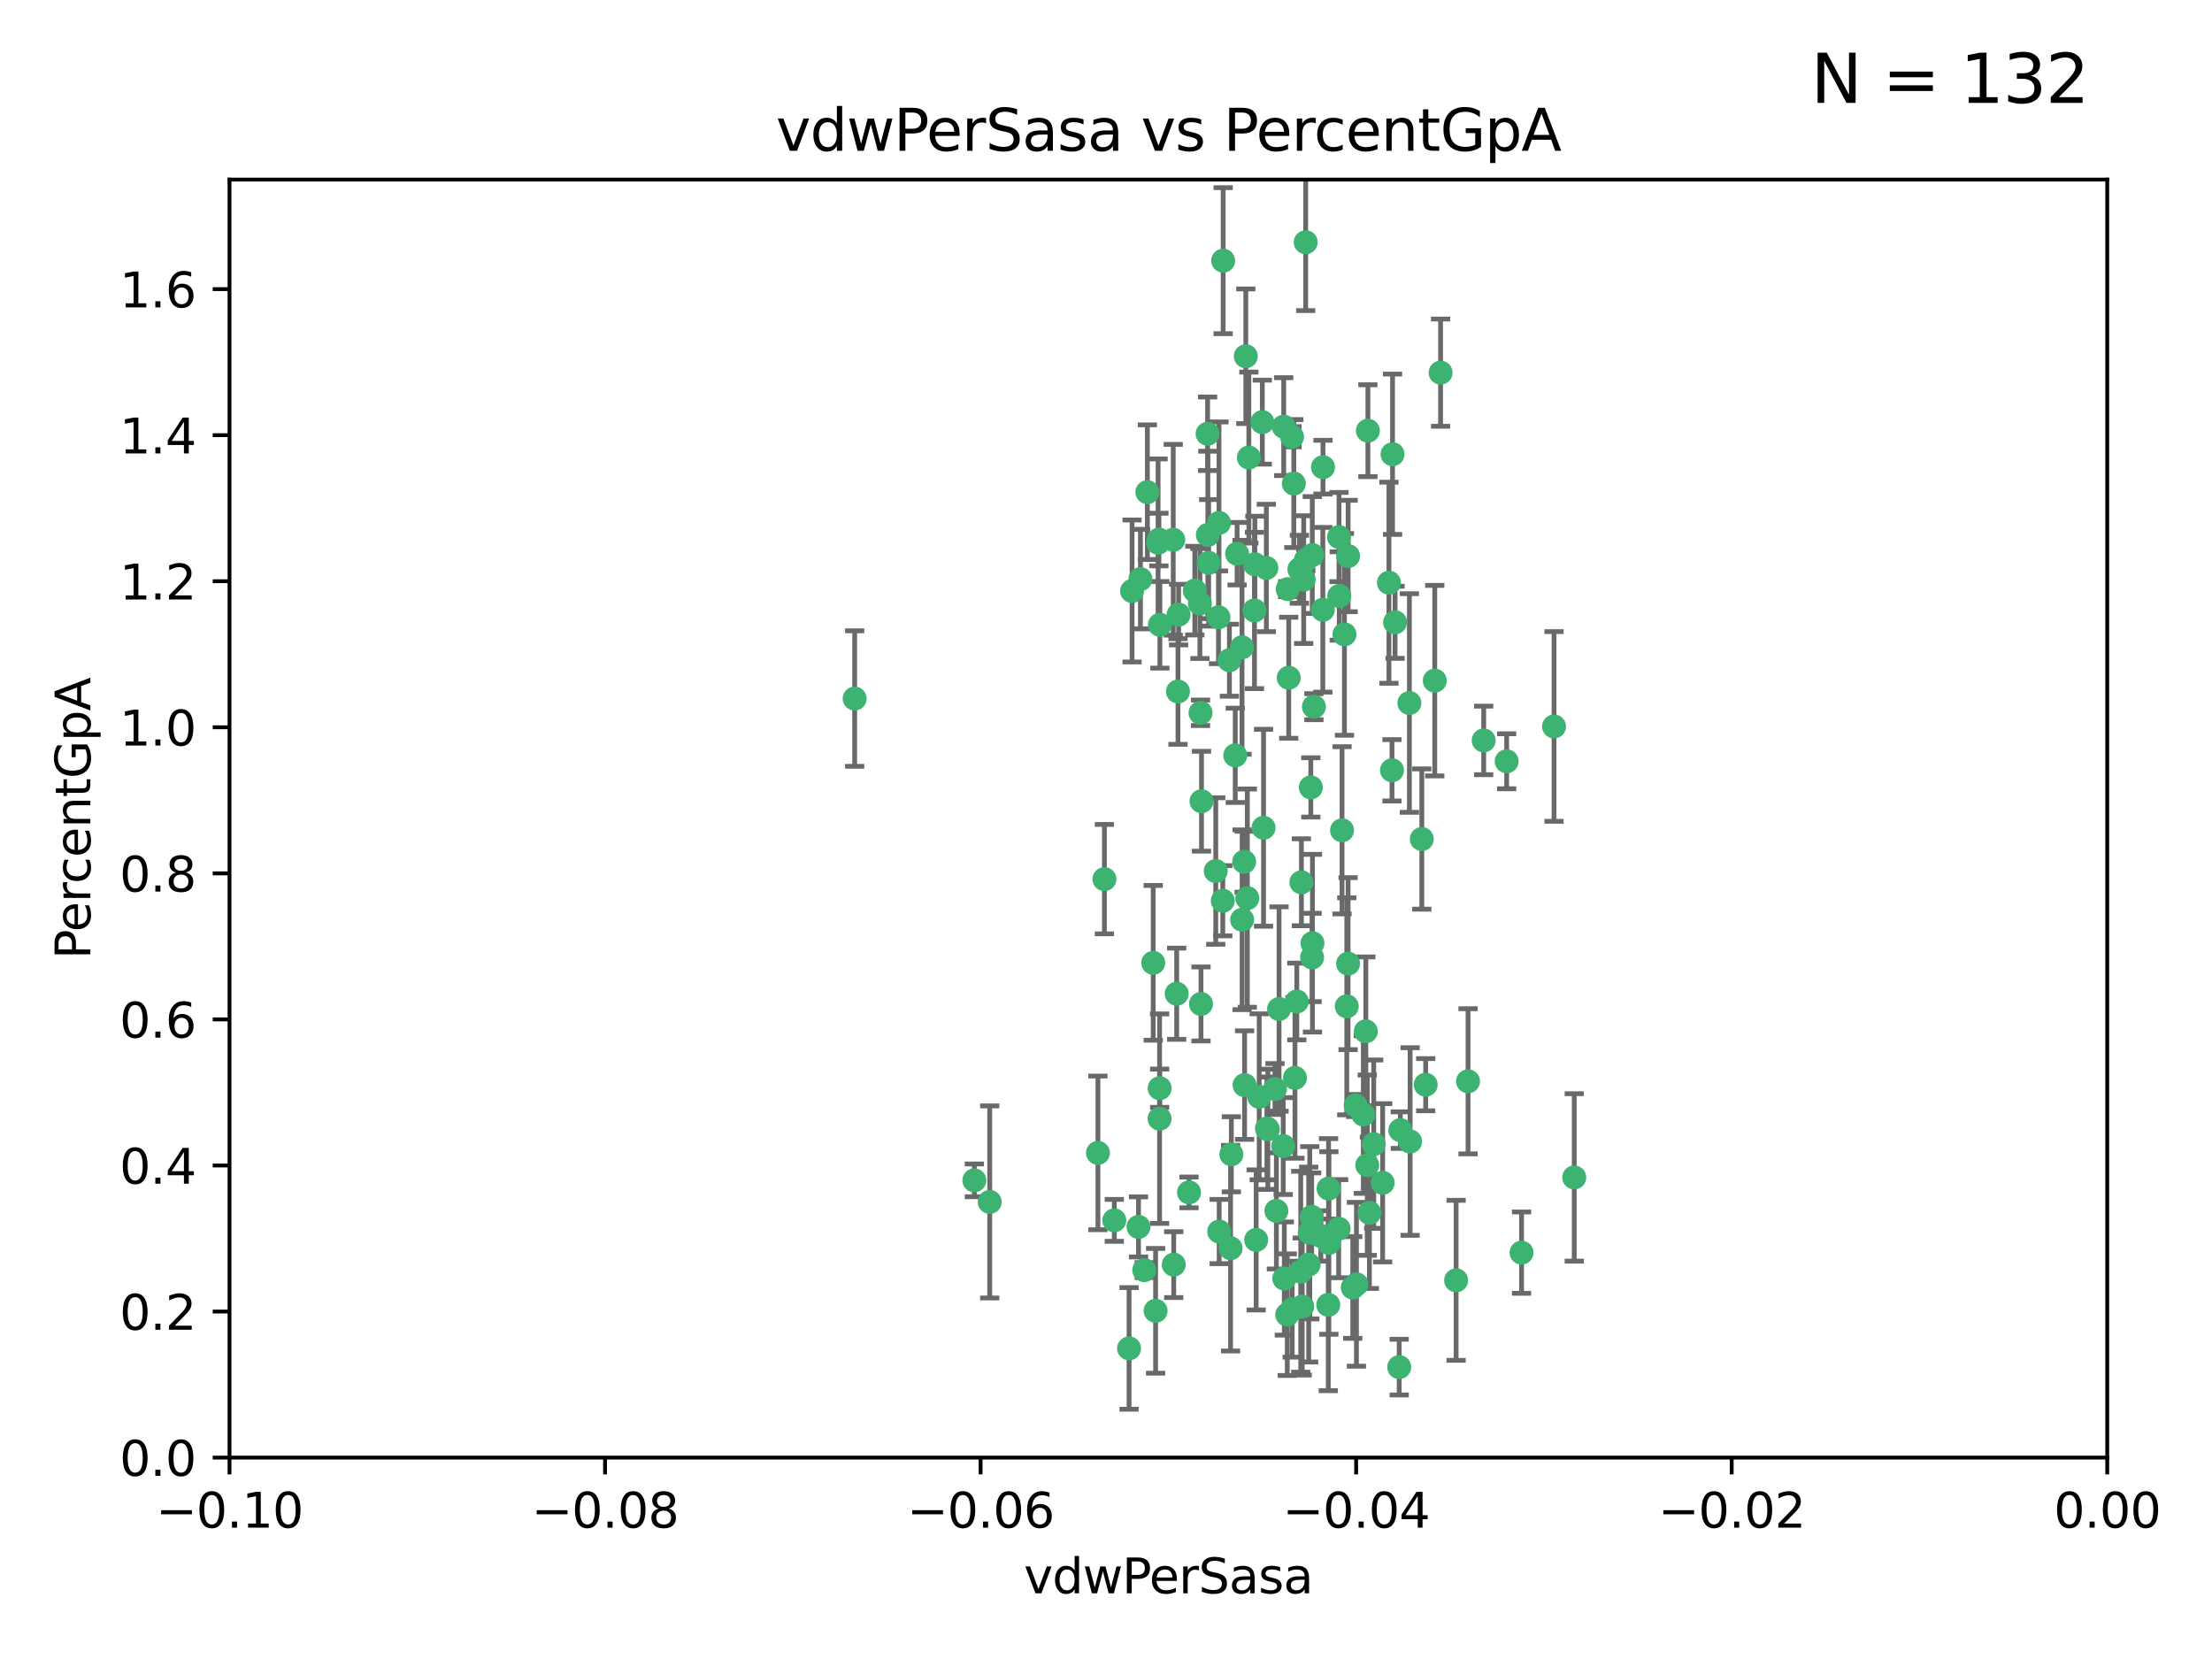 <?xml version="1.0" encoding="utf-8" standalone="no"?>
<!DOCTYPE svg PUBLIC "-//W3C//DTD SVG 1.1//EN"
  "http://www.w3.org/Graphics/SVG/1.1/DTD/svg11.dtd">
<svg xmlns:xlink="http://www.w3.org/1999/xlink" width="460.8pt" height="345.6pt" viewBox="0 0 460.8 345.6" xmlns="http://www.w3.org/2000/svg" version="1.1">
 <defs>
  <style type="text/css">*{stroke-linejoin: round; stroke-linecap: butt}</style>
 </defs>
 <g id="figure_1">
  <g id="patch_1">
   <path d="M 0 345.6 
L 460.8 345.6 
L 460.8 0 
L 0 0 
z
" style="fill: #ffffff"/>
  </g>
  <g id="axes_1">
   <g id="patch_2">
    <path d="M 47.81 303.64 
L 438.975 303.64 
L 438.975 37.411 
L 47.81 37.411 
z
" style="fill: #ffffff"/>
   </g>
   <g id="PathCollection_1">
    <defs>
     <path id="mba04910ae9" d="M 0 1.118 
C 0.297 1.118 0.581 1 0.791 0.791 
C 1 0.581 1.118 0.297 1.118 0 
C 1.118 -0.297 1 -0.581 0.791 -0.791 
C 0.581 -1 0.297 -1.118 0 -1.118 
C -0.297 -1.118 -0.581 -1 -0.791 -0.791 
C -1 -0.581 -1.118 -0.297 -1.118 0 
C -1.118 0.297 -1 0.581 -0.791 0.791 
C -0.581 1 -0.297 1.118 0 1.118 
z
" style="stroke: #3cb371"/>
    </defs>
    <g clip-path="url(#p93023ebedc)">
     <use xlink:href="#mba04910ae9" x="239.018" y="102.526" style="fill: #3cb371; stroke: #3cb371"/>
     <use xlink:href="#mba04910ae9" x="270.687" y="118.592" style="fill: #3cb371; stroke: #3cb371"/>
     <use xlink:href="#mba04910ae9" x="257.709" y="115.347" style="fill: #3cb371; stroke: #3cb371"/>
     <use xlink:href="#mba04910ae9" x="260.157" y="95.318" style="fill: #3cb371; stroke: #3cb371"/>
     <use xlink:href="#mba04910ae9" x="259.523" y="74.211" style="fill: #3cb371; stroke: #3cb371"/>
     <use xlink:href="#mba04910ae9" x="258.736" y="134.836" style="fill: #3cb371; stroke: #3cb371"/>
     <use xlink:href="#mba04910ae9" x="251.564" y="90.362" style="fill: #3cb371; stroke: #3cb371"/>
     <use xlink:href="#mba04910ae9" x="250.092" y="148.487" style="fill: #3cb371; stroke: #3cb371"/>
     <use xlink:href="#mba04910ae9" x="262.963" y="87.939" style="fill: #3cb371; stroke: #3cb371"/>
     <use xlink:href="#mba04910ae9" x="254.803" y="54.304" style="fill: #3cb371; stroke: #3cb371"/>
     <use xlink:href="#mba04910ae9" x="253.831" y="128.593" style="fill: #3cb371; stroke: #3cb371"/>
     <use xlink:href="#mba04910ae9" x="253.937" y="108.935" style="fill: #3cb371; stroke: #3cb371"/>
     <use xlink:href="#mba04910ae9" x="241.624" y="130.157" style="fill: #3cb371; stroke: #3cb371"/>
     <use xlink:href="#mba04910ae9" x="259.839" y="187.094" style="fill: #3cb371; stroke: #3cb371"/>
     <use xlink:href="#mba04910ae9" x="275.603" y="97.317" style="fill: #3cb371; stroke: #3cb371"/>
     <use xlink:href="#mba04910ae9" x="249.962" y="125.723" style="fill: #3cb371; stroke: #3cb371"/>
     <use xlink:href="#mba04910ae9" x="245.125" y="207.013" style="fill: #3cb371; stroke: #3cb371"/>
     <use xlink:href="#mba04910ae9" x="280.838" y="115.829" style="fill: #3cb371; stroke: #3cb371"/>
     <use xlink:href="#mba04910ae9" x="235.829" y="123.117" style="fill: #3cb371; stroke: #3cb371"/>
     <use xlink:href="#mba04910ae9" x="230.071" y="183.14" style="fill: #3cb371; stroke: #3cb371"/>
     <use xlink:href="#mba04910ae9" x="245.395" y="144.057" style="fill: #3cb371; stroke: #3cb371"/>
     <use xlink:href="#mba04910ae9" x="250.294" y="166.909" style="fill: #3cb371; stroke: #3cb371"/>
     <use xlink:href="#mba04910ae9" x="267.422" y="88.874" style="fill: #3cb371; stroke: #3cb371"/>
     <use xlink:href="#mba04910ae9" x="250.189" y="209.141" style="fill: #3cb371; stroke: #3cb371"/>
     <use xlink:href="#mba04910ae9" x="206.175" y="250.385" style="fill: #3cb371; stroke: #3cb371"/>
     <use xlink:href="#mba04910ae9" x="261.33" y="127.171" style="fill: #3cb371; stroke: #3cb371"/>
     <use xlink:href="#mba04910ae9" x="263.223" y="172.439" style="fill: #3cb371; stroke: #3cb371"/>
     <use xlink:href="#mba04910ae9" x="275.571" y="127.028" style="fill: #3cb371; stroke: #3cb371"/>
     <use xlink:href="#mba04910ae9" x="237.17" y="255.586" style="fill: #3cb371; stroke: #3cb371"/>
     <use xlink:href="#mba04910ae9" x="273.069" y="164.032" style="fill: #3cb371; stroke: #3cb371"/>
     <use xlink:href="#mba04910ae9" x="244.51" y="263.443" style="fill: #3cb371; stroke: #3cb371"/>
     <use xlink:href="#mba04910ae9" x="248.899" y="123.038" style="fill: #3cb371; stroke: #3cb371"/>
     <use xlink:href="#mba04910ae9" x="278.991" y="124.161" style="fill: #3cb371; stroke: #3cb371"/>
     <use xlink:href="#mba04910ae9" x="178.042" y="145.522" style="fill: #3cb371; stroke: #3cb371"/>
     <use xlink:href="#mba04910ae9" x="257.327" y="157.353" style="fill: #3cb371; stroke: #3cb371"/>
     <use xlink:href="#mba04910ae9" x="265.895" y="252.251" style="fill: #3cb371; stroke: #3cb371"/>
     <use xlink:href="#mba04910ae9" x="244.409" y="112.441" style="fill: #3cb371; stroke: #3cb371"/>
     <use xlink:href="#mba04910ae9" x="273.374" y="115.624" style="fill: #3cb371; stroke: #3cb371"/>
     <use xlink:href="#mba04910ae9" x="271.585" y="120.746" style="fill: #3cb371; stroke: #3cb371"/>
     <use xlink:href="#mba04910ae9" x="241.251" y="113.07" style="fill: #3cb371; stroke: #3cb371"/>
     <use xlink:href="#mba04910ae9" x="240.234" y="200.575" style="fill: #3cb371; stroke: #3cb371"/>
     <use xlink:href="#mba04910ae9" x="232.13" y="254.222" style="fill: #3cb371; stroke: #3cb371"/>
     <use xlink:href="#mba04910ae9" x="237.574" y="120.64" style="fill: #3cb371; stroke: #3cb371"/>
     <use xlink:href="#mba04910ae9" x="272.002" y="50.463" style="fill: #3cb371; stroke: #3cb371"/>
     <use xlink:href="#mba04910ae9" x="263.803" y="118.317" style="fill: #3cb371; stroke: #3cb371"/>
     <use xlink:href="#mba04910ae9" x="280.072" y="132.151" style="fill: #3cb371; stroke: #3cb371"/>
     <use xlink:href="#mba04910ae9" x="261.408" y="117.548" style="fill: #3cb371; stroke: #3cb371"/>
     <use xlink:href="#mba04910ae9" x="282.409" y="230.303" style="fill: #3cb371; stroke: #3cb371"/>
     <use xlink:href="#mba04910ae9" x="240.734" y="273.067" style="fill: #3cb371; stroke: #3cb371"/>
     <use xlink:href="#mba04910ae9" x="245.523" y="128.033" style="fill: #3cb371; stroke: #3cb371"/>
     <use xlink:href="#mba04910ae9" x="268.246" y="122.726" style="fill: #3cb371; stroke: #3cb371"/>
     <use xlink:href="#mba04910ae9" x="241.425" y="112.4" style="fill: #3cb371; stroke: #3cb371"/>
     <use xlink:href="#mba04910ae9" x="289.343" y="121.39" style="fill: #3cb371; stroke: #3cb371"/>
     <use xlink:href="#mba04910ae9" x="251.619" y="111.43" style="fill: #3cb371; stroke: #3cb371"/>
     <use xlink:href="#mba04910ae9" x="316.967" y="260.948" style="fill: #3cb371; stroke: #3cb371"/>
     <use xlink:href="#mba04910ae9" x="268.465" y="141.186" style="fill: #3cb371; stroke: #3cb371"/>
     <use xlink:href="#mba04910ae9" x="275.155" y="257.472" style="fill: #3cb371; stroke: #3cb371"/>
     <use xlink:href="#mba04910ae9" x="269.528" y="100.735" style="fill: #3cb371; stroke: #3cb371"/>
     <use xlink:href="#mba04910ae9" x="291.712" y="235.426" style="fill: #3cb371; stroke: #3cb371"/>
     <use xlink:href="#mba04910ae9" x="254.728" y="187.642" style="fill: #3cb371; stroke: #3cb371"/>
     <use xlink:href="#mba04910ae9" x="258.757" y="191.601" style="fill: #3cb371; stroke: #3cb371"/>
     <use xlink:href="#mba04910ae9" x="269.158" y="90.985" style="fill: #3cb371; stroke: #3cb371"/>
     <use xlink:href="#mba04910ae9" x="272.028" y="116.663" style="fill: #3cb371; stroke: #3cb371"/>
     <use xlink:href="#mba04910ae9" x="251.784" y="117.25" style="fill: #3cb371; stroke: #3cb371"/>
     <use xlink:href="#mba04910ae9" x="264.114" y="235.252" style="fill: #3cb371; stroke: #3cb371"/>
     <use xlink:href="#mba04910ae9" x="278.866" y="255.956" style="fill: #3cb371; stroke: #3cb371"/>
     <use xlink:href="#mba04910ae9" x="281.804" y="268.209" style="fill: #3cb371; stroke: #3cb371"/>
     <use xlink:href="#mba04910ae9" x="247.697" y="248.399" style="fill: #3cb371; stroke: #3cb371"/>
     <use xlink:href="#mba04910ae9" x="267.318" y="238.745" style="fill: #3cb371; stroke: #3cb371"/>
     <use xlink:href="#mba04910ae9" x="273.411" y="196.482" style="fill: #3cb371; stroke: #3cb371"/>
     <use xlink:href="#mba04910ae9" x="273.332" y="199.457" style="fill: #3cb371; stroke: #3cb371"/>
     <use xlink:href="#mba04910ae9" x="202.973" y="245.891" style="fill: #3cb371; stroke: #3cb371"/>
     <use xlink:href="#mba04910ae9" x="235.207" y="280.897" style="fill: #3cb371; stroke: #3cb371"/>
     <use xlink:href="#mba04910ae9" x="241.562" y="233.04" style="fill: #3cb371; stroke: #3cb371"/>
     <use xlink:href="#mba04910ae9" x="278.943" y="111.877" style="fill: #3cb371; stroke: #3cb371"/>
     <use xlink:href="#mba04910ae9" x="253.264" y="181.451" style="fill: #3cb371; stroke: #3cb371"/>
     <use xlink:href="#mba04910ae9" x="269.765" y="224.544" style="fill: #3cb371; stroke: #3cb371"/>
     <use xlink:href="#mba04910ae9" x="263.927" y="235.075" style="fill: #3cb371; stroke: #3cb371"/>
     <use xlink:href="#mba04910ae9" x="267.545" y="266.343" style="fill: #3cb371; stroke: #3cb371"/>
     <use xlink:href="#mba04910ae9" x="256.513" y="240.46" style="fill: #3cb371; stroke: #3cb371"/>
     <use xlink:href="#mba04910ae9" x="303.335" y="266.713" style="fill: #3cb371; stroke: #3cb371"/>
     <use xlink:href="#mba04910ae9" x="280.559" y="209.633" style="fill: #3cb371; stroke: #3cb371"/>
     <use xlink:href="#mba04910ae9" x="241.575" y="226.694" style="fill: #3cb371; stroke: #3cb371"/>
     <use xlink:href="#mba04910ae9" x="280.832" y="200.742" style="fill: #3cb371; stroke: #3cb371"/>
     <use xlink:href="#mba04910ae9" x="262.317" y="228.491" style="fill: #3cb371; stroke: #3cb371"/>
     <use xlink:href="#mba04910ae9" x="265.6" y="226.863" style="fill: #3cb371; stroke: #3cb371"/>
     <use xlink:href="#mba04910ae9" x="284.957" y="89.722" style="fill: #3cb371; stroke: #3cb371"/>
     <use xlink:href="#mba04910ae9" x="279.571" y="172.967" style="fill: #3cb371; stroke: #3cb371"/>
     <use xlink:href="#mba04910ae9" x="290.091" y="94.622" style="fill: #3cb371; stroke: #3cb371"/>
     <use xlink:href="#mba04910ae9" x="256.108" y="137.537" style="fill: #3cb371; stroke: #3cb371"/>
     <use xlink:href="#mba04910ae9" x="228.72" y="240.17" style="fill: #3cb371; stroke: #3cb371"/>
     <use xlink:href="#mba04910ae9" x="270.146" y="208.627" style="fill: #3cb371; stroke: #3cb371"/>
     <use xlink:href="#mba04910ae9" x="286.173" y="238.351" style="fill: #3cb371; stroke: #3cb371"/>
     <use xlink:href="#mba04910ae9" x="272.624" y="263.429" style="fill: #3cb371; stroke: #3cb371"/>
     <use xlink:href="#mba04910ae9" x="273.249" y="253.486" style="fill: #3cb371; stroke: #3cb371"/>
     <use xlink:href="#mba04910ae9" x="268.158" y="273.866" style="fill: #3cb371; stroke: #3cb371"/>
     <use xlink:href="#mba04910ae9" x="285.273" y="252.643" style="fill: #3cb371; stroke: #3cb371"/>
     <use xlink:href="#mba04910ae9" x="284.526" y="214.843" style="fill: #3cb371; stroke: #3cb371"/>
     <use xlink:href="#mba04910ae9" x="276.764" y="247.6" style="fill: #3cb371; stroke: #3cb371"/>
     <use xlink:href="#mba04910ae9" x="238.367" y="264.585" style="fill: #3cb371; stroke: #3cb371"/>
     <use xlink:href="#mba04910ae9" x="288.031" y="246.398" style="fill: #3cb371; stroke: #3cb371"/>
     <use xlink:href="#mba04910ae9" x="272.847" y="256.806" style="fill: #3cb371; stroke: #3cb371"/>
     <use xlink:href="#mba04910ae9" x="271.276" y="272.174" style="fill: #3cb371; stroke: #3cb371"/>
     <use xlink:href="#mba04910ae9" x="259.267" y="226.045" style="fill: #3cb371; stroke: #3cb371"/>
     <use xlink:href="#mba04910ae9" x="289.978" y="160.464" style="fill: #3cb371; stroke: #3cb371"/>
     <use xlink:href="#mba04910ae9" x="271.107" y="183.793" style="fill: #3cb371; stroke: #3cb371"/>
     <use xlink:href="#mba04910ae9" x="290.619" y="129.634" style="fill: #3cb371; stroke: #3cb371"/>
     <use xlink:href="#mba04910ae9" x="276.702" y="271.826" style="fill: #3cb371; stroke: #3cb371"/>
     <use xlink:href="#mba04910ae9" x="261.682" y="258.299" style="fill: #3cb371; stroke: #3cb371"/>
     <use xlink:href="#mba04910ae9" x="284.009" y="232.184" style="fill: #3cb371; stroke: #3cb371"/>
     <use xlink:href="#mba04910ae9" x="276.827" y="258.939" style="fill: #3cb371; stroke: #3cb371"/>
     <use xlink:href="#mba04910ae9" x="309.081" y="154.242" style="fill: #3cb371; stroke: #3cb371"/>
     <use xlink:href="#mba04910ae9" x="284.825" y="242.728" style="fill: #3cb371; stroke: #3cb371"/>
     <use xlink:href="#mba04910ae9" x="273.712" y="147.219" style="fill: #3cb371; stroke: #3cb371"/>
     <use xlink:href="#mba04910ae9" x="296.188" y="174.785" style="fill: #3cb371; stroke: #3cb371"/>
     <use xlink:href="#mba04910ae9" x="253.978" y="256.55" style="fill: #3cb371; stroke: #3cb371"/>
     <use xlink:href="#mba04910ae9" x="291.479" y="284.794" style="fill: #3cb371; stroke: #3cb371"/>
     <use xlink:href="#mba04910ae9" x="293.752" y="237.798" style="fill: #3cb371; stroke: #3cb371"/>
     <use xlink:href="#mba04910ae9" x="266.449" y="210.197" style="fill: #3cb371; stroke: #3cb371"/>
     <use xlink:href="#mba04910ae9" x="270.969" y="264.919" style="fill: #3cb371; stroke: #3cb371"/>
     <use xlink:href="#mba04910ae9" x="293.602" y="146.454" style="fill: #3cb371; stroke: #3cb371"/>
     <use xlink:href="#mba04910ae9" x="296.998" y="225.964" style="fill: #3cb371; stroke: #3cb371"/>
     <use xlink:href="#mba04910ae9" x="298.886" y="141.79" style="fill: #3cb371; stroke: #3cb371"/>
     <use xlink:href="#mba04910ae9" x="323.735" y="151.336" style="fill: #3cb371; stroke: #3cb371"/>
     <use xlink:href="#mba04910ae9" x="256.35" y="260.024" style="fill: #3cb371; stroke: #3cb371"/>
     <use xlink:href="#mba04910ae9" x="300.1" y="77.63" style="fill: #3cb371; stroke: #3cb371"/>
     <use xlink:href="#mba04910ae9" x="259.182" y="179.513" style="fill: #3cb371; stroke: #3cb371"/>
     <use xlink:href="#mba04910ae9" x="313.864" y="158.587" style="fill: #3cb371; stroke: #3cb371"/>
     <use xlink:href="#mba04910ae9" x="282.571" y="267.537" style="fill: #3cb371; stroke: #3cb371"/>
     <use xlink:href="#mba04910ae9" x="269.186" y="272.718" style="fill: #3cb371; stroke: #3cb371"/>
     <use xlink:href="#mba04910ae9" x="305.82" y="225.255" style="fill: #3cb371; stroke: #3cb371"/>
     <use xlink:href="#mba04910ae9" x="327.945" y="245.278" style="fill: #3cb371; stroke: #3cb371"/>
    </g>
   </g>
   <g id="matplotlib.axis_1">
    <g id="xtick_1">
     <g id="line2d_1">
      <defs>
       <path id="m9595551b60" d="M 0 0 
L 0 3.5 
" style="stroke: #000000; stroke-width: 0.8"/>
      </defs>
      <g>
       <use xlink:href="#m9595551b60" x="47.81" y="303.64" style="stroke: #000000; stroke-width: 0.8"/>
      </g>
     </g>
     <g id="text_1">
      <!-- −0.10 -->
      <g transform="translate(32.487 318.238)scale(0.1 -0.1)">
       <defs>
        <path id="DejaVuSans-2212" d="M 678 2272 
L 4684 2272 
L 4684 1741 
L 678 1741 
L 678 2272 
z
" transform="scale(0.016)"/>
        <path id="DejaVuSans-30" d="M 2034 4250 
Q 1547 4250 1301 3770 
Q 1056 3291 1056 2328 
Q 1056 1369 1301 889 
Q 1547 409 2034 409 
Q 2525 409 2770 889 
Q 3016 1369 3016 2328 
Q 3016 3291 2770 3770 
Q 2525 4250 2034 4250 
z
M 2034 4750 
Q 2819 4750 3233 4129 
Q 3647 3509 3647 2328 
Q 3647 1150 3233 529 
Q 2819 -91 2034 -91 
Q 1250 -91 836 529 
Q 422 1150 422 2328 
Q 422 3509 836 4129 
Q 1250 4750 2034 4750 
z
" transform="scale(0.016)"/>
        <path id="DejaVuSans-2e" d="M 684 794 
L 1344 794 
L 1344 0 
L 684 0 
L 684 794 
z
" transform="scale(0.016)"/>
        <path id="DejaVuSans-31" d="M 794 531 
L 1825 531 
L 1825 4091 
L 703 3866 
L 703 4441 
L 1819 4666 
L 2450 4666 
L 2450 531 
L 3481 531 
L 3481 0 
L 794 0 
L 794 531 
z
" transform="scale(0.016)"/>
       </defs>
       <use xlink:href="#DejaVuSans-2212"/>
       <use xlink:href="#DejaVuSans-30" x="83.789"/>
       <use xlink:href="#DejaVuSans-2e" x="147.412"/>
       <use xlink:href="#DejaVuSans-31" x="179.199"/>
       <use xlink:href="#DejaVuSans-30" x="242.822"/>
      </g>
     </g>
    </g>
    <g id="xtick_2">
     <g id="line2d_2">
      <g>
       <use xlink:href="#m9595551b60" x="126.043" y="303.64" style="stroke: #000000; stroke-width: 0.8"/>
      </g>
     </g>
     <g id="text_2">
      <!-- −0.08 -->
      <g transform="translate(110.72 318.238)scale(0.1 -0.1)">
       <defs>
        <path id="DejaVuSans-38" d="M 2034 2216 
Q 1584 2216 1326 1975 
Q 1069 1734 1069 1313 
Q 1069 891 1326 650 
Q 1584 409 2034 409 
Q 2484 409 2743 651 
Q 3003 894 3003 1313 
Q 3003 1734 2745 1975 
Q 2488 2216 2034 2216 
z
M 1403 2484 
Q 997 2584 770 2862 
Q 544 3141 544 3541 
Q 544 4100 942 4425 
Q 1341 4750 2034 4750 
Q 2731 4750 3128 4425 
Q 3525 4100 3525 3541 
Q 3525 3141 3298 2862 
Q 3072 2584 2669 2484 
Q 3125 2378 3379 2068 
Q 3634 1759 3634 1313 
Q 3634 634 3220 271 
Q 2806 -91 2034 -91 
Q 1263 -91 848 271 
Q 434 634 434 1313 
Q 434 1759 690 2068 
Q 947 2378 1403 2484 
z
M 1172 3481 
Q 1172 3119 1398 2916 
Q 1625 2713 2034 2713 
Q 2441 2713 2670 2916 
Q 2900 3119 2900 3481 
Q 2900 3844 2670 4047 
Q 2441 4250 2034 4250 
Q 1625 4250 1398 4047 
Q 1172 3844 1172 3481 
z
" transform="scale(0.016)"/>
       </defs>
       <use xlink:href="#DejaVuSans-2212"/>
       <use xlink:href="#DejaVuSans-30" x="83.789"/>
       <use xlink:href="#DejaVuSans-2e" x="147.412"/>
       <use xlink:href="#DejaVuSans-30" x="179.199"/>
       <use xlink:href="#DejaVuSans-38" x="242.822"/>
      </g>
     </g>
    </g>
    <g id="xtick_3">
     <g id="line2d_3">
      <g>
       <use xlink:href="#m9595551b60" x="204.276" y="303.64" style="stroke: #000000; stroke-width: 0.8"/>
      </g>
     </g>
     <g id="text_3">
      <!-- −0.06 -->
      <g transform="translate(188.953 318.238)scale(0.1 -0.1)">
       <defs>
        <path id="DejaVuSans-36" d="M 2113 2584 
Q 1688 2584 1439 2293 
Q 1191 2003 1191 1497 
Q 1191 994 1439 701 
Q 1688 409 2113 409 
Q 2538 409 2786 701 
Q 3034 994 3034 1497 
Q 3034 2003 2786 2293 
Q 2538 2584 2113 2584 
z
M 3366 4563 
L 3366 3988 
Q 3128 4100 2886 4159 
Q 2644 4219 2406 4219 
Q 1781 4219 1451 3797 
Q 1122 3375 1075 2522 
Q 1259 2794 1537 2939 
Q 1816 3084 2150 3084 
Q 2853 3084 3261 2657 
Q 3669 2231 3669 1497 
Q 3669 778 3244 343 
Q 2819 -91 2113 -91 
Q 1303 -91 875 529 
Q 447 1150 447 2328 
Q 447 3434 972 4092 
Q 1497 4750 2381 4750 
Q 2619 4750 2861 4703 
Q 3103 4656 3366 4563 
z
" transform="scale(0.016)"/>
       </defs>
       <use xlink:href="#DejaVuSans-2212"/>
       <use xlink:href="#DejaVuSans-30" x="83.789"/>
       <use xlink:href="#DejaVuSans-2e" x="147.412"/>
       <use xlink:href="#DejaVuSans-30" x="179.199"/>
       <use xlink:href="#DejaVuSans-36" x="242.822"/>
      </g>
     </g>
    </g>
    <g id="xtick_4">
     <g id="line2d_4">
      <g>
       <use xlink:href="#m9595551b60" x="282.509" y="303.64" style="stroke: #000000; stroke-width: 0.8"/>
      </g>
     </g>
     <g id="text_4">
      <!-- −0.04 -->
      <g transform="translate(267.186 318.238)scale(0.1 -0.1)">
       <defs>
        <path id="DejaVuSans-34" d="M 2419 4116 
L 825 1625 
L 2419 1625 
L 2419 4116 
z
M 2253 4666 
L 3047 4666 
L 3047 1625 
L 3713 1625 
L 3713 1100 
L 3047 1100 
L 3047 0 
L 2419 0 
L 2419 1100 
L 313 1100 
L 313 1709 
L 2253 4666 
z
" transform="scale(0.016)"/>
       </defs>
       <use xlink:href="#DejaVuSans-2212"/>
       <use xlink:href="#DejaVuSans-30" x="83.789"/>
       <use xlink:href="#DejaVuSans-2e" x="147.412"/>
       <use xlink:href="#DejaVuSans-30" x="179.199"/>
       <use xlink:href="#DejaVuSans-34" x="242.822"/>
      </g>
     </g>
    </g>
    <g id="xtick_5">
     <g id="line2d_5">
      <g>
       <use xlink:href="#m9595551b60" x="360.742" y="303.64" style="stroke: #000000; stroke-width: 0.8"/>
      </g>
     </g>
     <g id="text_5">
      <!-- −0.02 -->
      <g transform="translate(345.419 318.238)scale(0.1 -0.1)">
       <defs>
        <path id="DejaVuSans-32" d="M 1228 531 
L 3431 531 
L 3431 0 
L 469 0 
L 469 531 
Q 828 903 1448 1529 
Q 2069 2156 2228 2338 
Q 2531 2678 2651 2914 
Q 2772 3150 2772 3378 
Q 2772 3750 2511 3984 
Q 2250 4219 1831 4219 
Q 1534 4219 1204 4116 
Q 875 4013 500 3803 
L 500 4441 
Q 881 4594 1212 4672 
Q 1544 4750 1819 4750 
Q 2544 4750 2975 4387 
Q 3406 4025 3406 3419 
Q 3406 3131 3298 2873 
Q 3191 2616 2906 2266 
Q 2828 2175 2409 1742 
Q 1991 1309 1228 531 
z
" transform="scale(0.016)"/>
       </defs>
       <use xlink:href="#DejaVuSans-2212"/>
       <use xlink:href="#DejaVuSans-30" x="83.789"/>
       <use xlink:href="#DejaVuSans-2e" x="147.412"/>
       <use xlink:href="#DejaVuSans-30" x="179.199"/>
       <use xlink:href="#DejaVuSans-32" x="242.822"/>
      </g>
     </g>
    </g>
    <g id="xtick_6">
     <g id="line2d_6">
      <g>
       <use xlink:href="#m9595551b60" x="438.975" y="303.64" style="stroke: #000000; stroke-width: 0.8"/>
      </g>
     </g>
     <g id="text_6">
      <!-- 0.00 -->
      <g transform="translate(427.842 318.238)scale(0.1 -0.1)">
       <use xlink:href="#DejaVuSans-30"/>
       <use xlink:href="#DejaVuSans-2e" x="63.623"/>
       <use xlink:href="#DejaVuSans-30" x="95.41"/>
       <use xlink:href="#DejaVuSans-30" x="159.033"/>
      </g>
     </g>
    </g>
    <g id="text_7">
     <!-- vdwPerSasa -->
     <g transform="translate(213.297 331.917)scale(0.1 -0.1)">
      <defs>
       <path id="DejaVuSans-76" d="M 191 3500 
L 800 3500 
L 1894 563 
L 2988 3500 
L 3597 3500 
L 2284 0 
L 1503 0 
L 191 3500 
z
" transform="scale(0.016)"/>
       <path id="DejaVuSans-64" d="M 2906 2969 
L 2906 4863 
L 3481 4863 
L 3481 0 
L 2906 0 
L 2906 525 
Q 2725 213 2448 61 
Q 2172 -91 1784 -91 
Q 1150 -91 751 415 
Q 353 922 353 1747 
Q 353 2572 751 3078 
Q 1150 3584 1784 3584 
Q 2172 3584 2448 3432 
Q 2725 3281 2906 2969 
z
M 947 1747 
Q 947 1113 1208 752 
Q 1469 391 1925 391 
Q 2381 391 2643 752 
Q 2906 1113 2906 1747 
Q 2906 2381 2643 2742 
Q 2381 3103 1925 3103 
Q 1469 3103 1208 2742 
Q 947 2381 947 1747 
z
" transform="scale(0.016)"/>
       <path id="DejaVuSans-77" d="M 269 3500 
L 844 3500 
L 1563 769 
L 2278 3500 
L 2956 3500 
L 3675 769 
L 4391 3500 
L 4966 3500 
L 4050 0 
L 3372 0 
L 2619 2869 
L 1863 0 
L 1184 0 
L 269 3500 
z
" transform="scale(0.016)"/>
       <path id="DejaVuSans-50" d="M 1259 4147 
L 1259 2394 
L 2053 2394 
Q 2494 2394 2734 2622 
Q 2975 2850 2975 3272 
Q 2975 3691 2734 3919 
Q 2494 4147 2053 4147 
L 1259 4147 
z
M 628 4666 
L 2053 4666 
Q 2838 4666 3239 4311 
Q 3641 3956 3641 3272 
Q 3641 2581 3239 2228 
Q 2838 1875 2053 1875 
L 1259 1875 
L 1259 0 
L 628 0 
L 628 4666 
z
" transform="scale(0.016)"/>
       <path id="DejaVuSans-65" d="M 3597 1894 
L 3597 1613 
L 953 1613 
Q 991 1019 1311 708 
Q 1631 397 2203 397 
Q 2534 397 2845 478 
Q 3156 559 3463 722 
L 3463 178 
Q 3153 47 2828 -22 
Q 2503 -91 2169 -91 
Q 1331 -91 842 396 
Q 353 884 353 1716 
Q 353 2575 817 3079 
Q 1281 3584 2069 3584 
Q 2775 3584 3186 3129 
Q 3597 2675 3597 1894 
z
M 3022 2063 
Q 3016 2534 2758 2815 
Q 2500 3097 2075 3097 
Q 1594 3097 1305 2825 
Q 1016 2553 972 2059 
L 3022 2063 
z
" transform="scale(0.016)"/>
       <path id="DejaVuSans-72" d="M 2631 2963 
Q 2534 3019 2420 3045 
Q 2306 3072 2169 3072 
Q 1681 3072 1420 2755 
Q 1159 2438 1159 1844 
L 1159 0 
L 581 0 
L 581 3500 
L 1159 3500 
L 1159 2956 
Q 1341 3275 1631 3429 
Q 1922 3584 2338 3584 
Q 2397 3584 2469 3576 
Q 2541 3569 2628 3553 
L 2631 2963 
z
" transform="scale(0.016)"/>
       <path id="DejaVuSans-53" d="M 3425 4513 
L 3425 3897 
Q 3066 4069 2747 4153 
Q 2428 4238 2131 4238 
Q 1616 4238 1336 4038 
Q 1056 3838 1056 3469 
Q 1056 3159 1242 3001 
Q 1428 2844 1947 2747 
L 2328 2669 
Q 3034 2534 3370 2195 
Q 3706 1856 3706 1288 
Q 3706 609 3251 259 
Q 2797 -91 1919 -91 
Q 1588 -91 1214 -16 
Q 841 59 441 206 
L 441 856 
Q 825 641 1194 531 
Q 1563 422 1919 422 
Q 2459 422 2753 634 
Q 3047 847 3047 1241 
Q 3047 1584 2836 1778 
Q 2625 1972 2144 2069 
L 1759 2144 
Q 1053 2284 737 2584 
Q 422 2884 422 3419 
Q 422 4038 858 4394 
Q 1294 4750 2059 4750 
Q 2388 4750 2728 4690 
Q 3069 4631 3425 4513 
z
" transform="scale(0.016)"/>
       <path id="DejaVuSans-61" d="M 2194 1759 
Q 1497 1759 1228 1600 
Q 959 1441 959 1056 
Q 959 750 1161 570 
Q 1363 391 1709 391 
Q 2188 391 2477 730 
Q 2766 1069 2766 1631 
L 2766 1759 
L 2194 1759 
z
M 3341 1997 
L 3341 0 
L 2766 0 
L 2766 531 
Q 2569 213 2275 61 
Q 1981 -91 1556 -91 
Q 1019 -91 701 211 
Q 384 513 384 1019 
Q 384 1609 779 1909 
Q 1175 2209 1959 2209 
L 2766 2209 
L 2766 2266 
Q 2766 2663 2505 2880 
Q 2244 3097 1772 3097 
Q 1472 3097 1187 3025 
Q 903 2953 641 2809 
L 641 3341 
Q 956 3463 1253 3523 
Q 1550 3584 1831 3584 
Q 2591 3584 2966 3190 
Q 3341 2797 3341 1997 
z
" transform="scale(0.016)"/>
       <path id="DejaVuSans-73" d="M 2834 3397 
L 2834 2853 
Q 2591 2978 2328 3040 
Q 2066 3103 1784 3103 
Q 1356 3103 1142 2972 
Q 928 2841 928 2578 
Q 928 2378 1081 2264 
Q 1234 2150 1697 2047 
L 1894 2003 
Q 2506 1872 2764 1633 
Q 3022 1394 3022 966 
Q 3022 478 2636 193 
Q 2250 -91 1575 -91 
Q 1294 -91 989 -36 
Q 684 19 347 128 
L 347 722 
Q 666 556 975 473 
Q 1284 391 1588 391 
Q 1994 391 2212 530 
Q 2431 669 2431 922 
Q 2431 1156 2273 1281 
Q 2116 1406 1581 1522 
L 1381 1569 
Q 847 1681 609 1914 
Q 372 2147 372 2553 
Q 372 3047 722 3315 
Q 1072 3584 1716 3584 
Q 2034 3584 2315 3537 
Q 2597 3491 2834 3397 
z
" transform="scale(0.016)"/>
      </defs>
      <use xlink:href="#DejaVuSans-76"/>
      <use xlink:href="#DejaVuSans-64" x="59.18"/>
      <use xlink:href="#DejaVuSans-77" x="122.656"/>
      <use xlink:href="#DejaVuSans-50" x="204.443"/>
      <use xlink:href="#DejaVuSans-65" x="261.121"/>
      <use xlink:href="#DejaVuSans-72" x="322.645"/>
      <use xlink:href="#DejaVuSans-53" x="363.758"/>
      <use xlink:href="#DejaVuSans-61" x="427.234"/>
      <use xlink:href="#DejaVuSans-73" x="488.514"/>
      <use xlink:href="#DejaVuSans-61" x="540.613"/>
     </g>
    </g>
   </g>
   <g id="matplotlib.axis_2">
    <g id="ytick_1">
     <g id="line2d_7">
      <defs>
       <path id="m4067590669" d="M 0 0 
L -3.5 0 
" style="stroke: #000000; stroke-width: 0.8"/>
      </defs>
      <g>
       <use xlink:href="#m4067590669" x="47.81" y="303.64" style="stroke: #000000; stroke-width: 0.8"/>
      </g>
     </g>
     <g id="text_8">
      <!-- 0.0 -->
      <g transform="translate(24.907 307.439)scale(0.1 -0.1)">
       <use xlink:href="#DejaVuSans-30"/>
       <use xlink:href="#DejaVuSans-2e" x="63.623"/>
       <use xlink:href="#DejaVuSans-30" x="95.41"/>
      </g>
     </g>
    </g>
    <g id="ytick_2">
     <g id="line2d_8">
      <g>
       <use xlink:href="#m4067590669" x="47.81" y="273.214" style="stroke: #000000; stroke-width: 0.8"/>
      </g>
     </g>
     <g id="text_9">
      <!-- 0.2 -->
      <g transform="translate(24.907 277.013)scale(0.1 -0.1)">
       <use xlink:href="#DejaVuSans-30"/>
       <use xlink:href="#DejaVuSans-2e" x="63.623"/>
       <use xlink:href="#DejaVuSans-32" x="95.41"/>
      </g>
     </g>
    </g>
    <g id="ytick_3">
     <g id="line2d_9">
      <g>
       <use xlink:href="#m4067590669" x="47.81" y="242.788" style="stroke: #000000; stroke-width: 0.8"/>
      </g>
     </g>
     <g id="text_10">
      <!-- 0.4 -->
      <g transform="translate(24.907 246.587)scale(0.1 -0.1)">
       <use xlink:href="#DejaVuSans-30"/>
       <use xlink:href="#DejaVuSans-2e" x="63.623"/>
       <use xlink:href="#DejaVuSans-34" x="95.41"/>
      </g>
     </g>
    </g>
    <g id="ytick_4">
     <g id="line2d_10">
      <g>
       <use xlink:href="#m4067590669" x="47.81" y="212.362" style="stroke: #000000; stroke-width: 0.8"/>
      </g>
     </g>
     <g id="text_11">
      <!-- 0.6 -->
      <g transform="translate(24.907 216.161)scale(0.1 -0.1)">
       <use xlink:href="#DejaVuSans-30"/>
       <use xlink:href="#DejaVuSans-2e" x="63.623"/>
       <use xlink:href="#DejaVuSans-36" x="95.41"/>
      </g>
     </g>
    </g>
    <g id="ytick_5">
     <g id="line2d_11">
      <g>
       <use xlink:href="#m4067590669" x="47.81" y="181.935" style="stroke: #000000; stroke-width: 0.8"/>
      </g>
     </g>
     <g id="text_12">
      <!-- 0.8 -->
      <g transform="translate(24.907 185.735)scale(0.1 -0.1)">
       <use xlink:href="#DejaVuSans-30"/>
       <use xlink:href="#DejaVuSans-2e" x="63.623"/>
       <use xlink:href="#DejaVuSans-38" x="95.41"/>
      </g>
     </g>
    </g>
    <g id="ytick_6">
     <g id="line2d_12">
      <g>
       <use xlink:href="#m4067590669" x="47.81" y="151.509" style="stroke: #000000; stroke-width: 0.8"/>
      </g>
     </g>
     <g id="text_13">
      <!-- 1.0 -->
      <g transform="translate(24.907 155.308)scale(0.1 -0.1)">
       <use xlink:href="#DejaVuSans-31"/>
       <use xlink:href="#DejaVuSans-2e" x="63.623"/>
       <use xlink:href="#DejaVuSans-30" x="95.41"/>
      </g>
     </g>
    </g>
    <g id="ytick_7">
     <g id="line2d_13">
      <g>
       <use xlink:href="#m4067590669" x="47.81" y="121.083" style="stroke: #000000; stroke-width: 0.8"/>
      </g>
     </g>
     <g id="text_14">
      <!-- 1.2 -->
      <g transform="translate(24.907 124.882)scale(0.1 -0.1)">
       <use xlink:href="#DejaVuSans-31"/>
       <use xlink:href="#DejaVuSans-2e" x="63.623"/>
       <use xlink:href="#DejaVuSans-32" x="95.41"/>
      </g>
     </g>
    </g>
    <g id="ytick_8">
     <g id="line2d_14">
      <g>
       <use xlink:href="#m4067590669" x="47.81" y="90.657" style="stroke: #000000; stroke-width: 0.8"/>
      </g>
     </g>
     <g id="text_15">
      <!-- 1.4 -->
      <g transform="translate(24.907 94.456)scale(0.1 -0.1)">
       <use xlink:href="#DejaVuSans-31"/>
       <use xlink:href="#DejaVuSans-2e" x="63.623"/>
       <use xlink:href="#DejaVuSans-34" x="95.41"/>
      </g>
     </g>
    </g>
    <g id="ytick_9">
     <g id="line2d_15">
      <g>
       <use xlink:href="#m4067590669" x="47.81" y="60.231" style="stroke: #000000; stroke-width: 0.8"/>
      </g>
     </g>
     <g id="text_16">
      <!-- 1.6 -->
      <g transform="translate(24.907 64.03)scale(0.1 -0.1)">
       <use xlink:href="#DejaVuSans-31"/>
       <use xlink:href="#DejaVuSans-2e" x="63.623"/>
       <use xlink:href="#DejaVuSans-36" x="95.41"/>
      </g>
     </g>
    </g>
    <g id="text_17">
     <!-- PercentGpA -->
     <g transform="translate(18.827 199.802)rotate(-90)scale(0.1 -0.1)">
      <defs>
       <path id="DejaVuSans-63" d="M 3122 3366 
L 3122 2828 
Q 2878 2963 2633 3030 
Q 2388 3097 2138 3097 
Q 1578 3097 1268 2742 
Q 959 2388 959 1747 
Q 959 1106 1268 751 
Q 1578 397 2138 397 
Q 2388 397 2633 464 
Q 2878 531 3122 666 
L 3122 134 
Q 2881 22 2623 -34 
Q 2366 -91 2075 -91 
Q 1284 -91 818 406 
Q 353 903 353 1747 
Q 353 2603 823 3093 
Q 1294 3584 2113 3584 
Q 2378 3584 2631 3529 
Q 2884 3475 3122 3366 
z
" transform="scale(0.016)"/>
       <path id="DejaVuSans-6e" d="M 3513 2113 
L 3513 0 
L 2938 0 
L 2938 2094 
Q 2938 2591 2744 2837 
Q 2550 3084 2163 3084 
Q 1697 3084 1428 2787 
Q 1159 2491 1159 1978 
L 1159 0 
L 581 0 
L 581 3500 
L 1159 3500 
L 1159 2956 
Q 1366 3272 1645 3428 
Q 1925 3584 2291 3584 
Q 2894 3584 3203 3211 
Q 3513 2838 3513 2113 
z
" transform="scale(0.016)"/>
       <path id="DejaVuSans-74" d="M 1172 4494 
L 1172 3500 
L 2356 3500 
L 2356 3053 
L 1172 3053 
L 1172 1153 
Q 1172 725 1289 603 
Q 1406 481 1766 481 
L 2356 481 
L 2356 0 
L 1766 0 
Q 1100 0 847 248 
Q 594 497 594 1153 
L 594 3053 
L 172 3053 
L 172 3500 
L 594 3500 
L 594 4494 
L 1172 4494 
z
" transform="scale(0.016)"/>
       <path id="DejaVuSans-47" d="M 3809 666 
L 3809 1919 
L 2778 1919 
L 2778 2438 
L 4434 2438 
L 4434 434 
Q 4069 175 3628 42 
Q 3188 -91 2688 -91 
Q 1594 -91 976 548 
Q 359 1188 359 2328 
Q 359 3472 976 4111 
Q 1594 4750 2688 4750 
Q 3144 4750 3555 4637 
Q 3966 4525 4313 4306 
L 4313 3634 
Q 3963 3931 3569 4081 
Q 3175 4231 2741 4231 
Q 1884 4231 1454 3753 
Q 1025 3275 1025 2328 
Q 1025 1384 1454 906 
Q 1884 428 2741 428 
Q 3075 428 3337 486 
Q 3600 544 3809 666 
z
" transform="scale(0.016)"/>
       <path id="DejaVuSans-70" d="M 1159 525 
L 1159 -1331 
L 581 -1331 
L 581 3500 
L 1159 3500 
L 1159 2969 
Q 1341 3281 1617 3432 
Q 1894 3584 2278 3584 
Q 2916 3584 3314 3078 
Q 3713 2572 3713 1747 
Q 3713 922 3314 415 
Q 2916 -91 2278 -91 
Q 1894 -91 1617 61 
Q 1341 213 1159 525 
z
M 3116 1747 
Q 3116 2381 2855 2742 
Q 2594 3103 2138 3103 
Q 1681 3103 1420 2742 
Q 1159 2381 1159 1747 
Q 1159 1113 1420 752 
Q 1681 391 2138 391 
Q 2594 391 2855 752 
Q 3116 1113 3116 1747 
z
" transform="scale(0.016)"/>
       <path id="DejaVuSans-41" d="M 2188 4044 
L 1331 1722 
L 3047 1722 
L 2188 4044 
z
M 1831 4666 
L 2547 4666 
L 4325 0 
L 3669 0 
L 3244 1197 
L 1141 1197 
L 716 0 
L 50 0 
L 1831 4666 
z
" transform="scale(0.016)"/>
      </defs>
      <use xlink:href="#DejaVuSans-50"/>
      <use xlink:href="#DejaVuSans-65" x="56.678"/>
      <use xlink:href="#DejaVuSans-72" x="118.201"/>
      <use xlink:href="#DejaVuSans-63" x="157.064"/>
      <use xlink:href="#DejaVuSans-65" x="212.045"/>
      <use xlink:href="#DejaVuSans-6e" x="273.568"/>
      <use xlink:href="#DejaVuSans-74" x="336.947"/>
      <use xlink:href="#DejaVuSans-47" x="376.156"/>
      <use xlink:href="#DejaVuSans-70" x="453.646"/>
      <use xlink:href="#DejaVuSans-41" x="517.123"/>
     </g>
    </g>
   </g>
   <g id="LineCollection_1">
    <path d="M 239.018 116.551 
L 239.018 88.502 
" clip-path="url(#p93023ebedc)" style="fill: none; stroke: #696969"/>
    <path d="M 270.687 125.671 
L 270.687 111.513 
" clip-path="url(#p93023ebedc)" style="fill: none; stroke: #696969"/>
    <path d="M 257.709 121.856 
L 257.709 108.837 
" clip-path="url(#p93023ebedc)" style="fill: none; stroke: #696969"/>
    <path d="M 260.157 113.125 
L 260.157 77.511 
" clip-path="url(#p93023ebedc)" style="fill: none; stroke: #696969"/>
    <path d="M 259.523 88.233 
L 259.523 60.19 
" clip-path="url(#p93023ebedc)" style="fill: none; stroke: #696969"/>
    <path d="M 258.736 157.119 
L 258.736 112.554 
" clip-path="url(#p93023ebedc)" style="fill: none; stroke: #696969"/>
    <path d="M 251.564 98.017 
L 251.564 82.708 
" clip-path="url(#p93023ebedc)" style="fill: none; stroke: #696969"/>
    <path d="M 250.092 151.141 
L 250.092 145.832 
" clip-path="url(#p93023ebedc)" style="fill: none; stroke: #696969"/>
    <path d="M 262.963 96.688 
L 262.963 79.189 
" clip-path="url(#p93023ebedc)" style="fill: none; stroke: #696969"/>
    <path d="M 254.803 69.514 
L 254.803 39.094 
" clip-path="url(#p93023ebedc)" style="fill: none; stroke: #696969"/>
    <path d="M 253.831 138.259 
L 253.831 118.927 
" clip-path="url(#p93023ebedc)" style="fill: none; stroke: #696969"/>
    <path d="M 253.937 129.975 
L 253.937 87.895 
" clip-path="url(#p93023ebedc)" style="fill: none; stroke: #696969"/>
    <path d="M 241.624 139.176 
L 241.624 121.139 
" clip-path="url(#p93023ebedc)" style="fill: none; stroke: #696969"/>
    <path d="M 259.839 209.823 
L 259.839 164.366 
" clip-path="url(#p93023ebedc)" style="fill: none; stroke: #696969"/>
    <path d="M 275.603 102.911 
L 275.603 91.723 
" clip-path="url(#p93023ebedc)" style="fill: none; stroke: #696969"/>
    <path d="M 249.962 137.173 
L 249.962 114.273 
" clip-path="url(#p93023ebedc)" style="fill: none; stroke: #696969"/>
    <path d="M 245.125 216.511 
L 245.125 197.514 
" clip-path="url(#p93023ebedc)" style="fill: none; stroke: #696969"/>
    <path d="M 280.838 127.434 
L 280.838 104.223 
" clip-path="url(#p93023ebedc)" style="fill: none; stroke: #696969"/>
    <path d="M 235.829 137.906 
L 235.829 108.328 
" clip-path="url(#p93023ebedc)" style="fill: none; stroke: #696969"/>
    <path d="M 230.071 194.535 
L 230.071 171.745 
" clip-path="url(#p93023ebedc)" style="fill: none; stroke: #696969"/>
    <path d="M 245.395 155.054 
L 245.395 133.06 
" clip-path="url(#p93023ebedc)" style="fill: none; stroke: #696969"/>
    <path d="M 250.294 177.313 
L 250.294 156.505 
" clip-path="url(#p93023ebedc)" style="fill: none; stroke: #696969"/>
    <path d="M 267.422 99.068 
L 267.422 78.679 
" clip-path="url(#p93023ebedc)" style="fill: none; stroke: #696969"/>
    <path d="M 250.189 216.853 
L 250.189 201.43 
" clip-path="url(#p93023ebedc)" style="fill: none; stroke: #696969"/>
    <path d="M 206.175 270.394 
L 206.175 230.377 
" clip-path="url(#p93023ebedc)" style="fill: none; stroke: #696969"/>
    <path d="M 261.33 143.45 
L 261.33 110.892 
" clip-path="url(#p93023ebedc)" style="fill: none; stroke: #696969"/>
    <path d="M 263.223 192.948 
L 263.223 151.931 
" clip-path="url(#p93023ebedc)" style="fill: none; stroke: #696969"/>
    <path d="M 275.571 144.184 
L 275.571 109.872 
" clip-path="url(#p93023ebedc)" style="fill: none; stroke: #696969"/>
    <path d="M 237.17 261.846 
L 237.17 249.326 
" clip-path="url(#p93023ebedc)" style="fill: none; stroke: #696969"/>
    <path d="M 273.069 170.206 
L 273.069 157.858 
" clip-path="url(#p93023ebedc)" style="fill: none; stroke: #696969"/>
    <path d="M 244.51 270.302 
L 244.51 256.584 
" clip-path="url(#p93023ebedc)" style="fill: none; stroke: #696969"/>
    <path d="M 248.899 132.269 
L 248.899 113.807 
" clip-path="url(#p93023ebedc)" style="fill: none; stroke: #696969"/>
    <path d="M 278.991 133.371 
L 278.991 114.951 
" clip-path="url(#p93023ebedc)" style="fill: none; stroke: #696969"/>
    <path d="M 178.042 159.637 
L 178.042 131.407 
" clip-path="url(#p93023ebedc)" style="fill: none; stroke: #696969"/>
    <path d="M 257.327 167.175 
L 257.327 147.531 
" clip-path="url(#p93023ebedc)" style="fill: none; stroke: #696969"/>
    <path d="M 265.895 264.346 
L 265.895 240.155 
" clip-path="url(#p93023ebedc)" style="fill: none; stroke: #696969"/>
    <path d="M 244.409 132.308 
L 244.409 92.574 
" clip-path="url(#p93023ebedc)" style="fill: none; stroke: #696969"/>
    <path d="M 273.374 127.805 
L 273.374 103.444 
" clip-path="url(#p93023ebedc)" style="fill: none; stroke: #696969"/>
    <path d="M 271.585 134.052 
L 271.585 107.441 
" clip-path="url(#p93023ebedc)" style="fill: none; stroke: #696969"/>
    <path d="M 241.251 130.531 
L 241.251 95.608 
" clip-path="url(#p93023ebedc)" style="fill: none; stroke: #696969"/>
    <path d="M 240.234 216.692 
L 240.234 184.457 
" clip-path="url(#p93023ebedc)" style="fill: none; stroke: #696969"/>
    <path d="M 232.13 258.588 
L 232.13 249.857 
" clip-path="url(#p93023ebedc)" style="fill: none; stroke: #696969"/>
    <path d="M 237.574 131.008 
L 237.574 110.272 
" clip-path="url(#p93023ebedc)" style="fill: none; stroke: #696969"/>
    <path d="M 272.002 64.704 
L 272.002 36.222 
" clip-path="url(#p93023ebedc)" style="fill: none; stroke: #696969"/>
    <path d="M 263.803 131.588 
L 263.803 105.046 
" clip-path="url(#p93023ebedc)" style="fill: none; stroke: #696969"/>
    <path d="M 280.072 153.161 
L 280.072 111.142 
" clip-path="url(#p93023ebedc)" style="fill: none; stroke: #696969"/>
    <path d="M 261.408 127.556 
L 261.408 107.539 
" clip-path="url(#p93023ebedc)" style="fill: none; stroke: #696969"/>
    <path d="M 282.409 232.607 
L 282.409 227.999 
" clip-path="url(#p93023ebedc)" style="fill: none; stroke: #696969"/>
    <path d="M 240.734 286.059 
L 240.734 260.074 
" clip-path="url(#p93023ebedc)" style="fill: none; stroke: #696969"/>
    <path d="M 245.523 134.352 
L 245.523 121.715 
" clip-path="url(#p93023ebedc)" style="fill: none; stroke: #696969"/>
    <path d="M 268.246 124.287 
L 268.246 121.164 
" clip-path="url(#p93023ebedc)" style="fill: none; stroke: #696969"/>
    <path d="M 241.425 117.881 
L 241.425 106.919 
" clip-path="url(#p93023ebedc)" style="fill: none; stroke: #696969"/>
    <path d="M 289.343 142.334 
L 289.343 100.445 
" clip-path="url(#p93023ebedc)" style="fill: none; stroke: #696969"/>
    <path d="M 251.619 128.867 
L 251.619 93.993 
" clip-path="url(#p93023ebedc)" style="fill: none; stroke: #696969"/>
    <path d="M 316.967 269.417 
L 316.967 252.479 
" clip-path="url(#p93023ebedc)" style="fill: none; stroke: #696969"/>
    <path d="M 268.465 153.788 
L 268.465 128.583 
" clip-path="url(#p93023ebedc)" style="fill: none; stroke: #696969"/>
    <path d="M 275.155 262.714 
L 275.155 252.23 
" clip-path="url(#p93023ebedc)" style="fill: none; stroke: #696969"/>
    <path d="M 269.528 114.065 
L 269.528 87.405 
" clip-path="url(#p93023ebedc)" style="fill: none; stroke: #696969"/>
    <path d="M 291.712 239.235 
L 291.712 231.618 
" clip-path="url(#p93023ebedc)" style="fill: none; stroke: #696969"/>
    <path d="M 254.728 194.952 
L 254.728 180.332 
" clip-path="url(#p93023ebedc)" style="fill: none; stroke: #696969"/>
    <path d="M 258.757 210.328 
L 258.757 172.874 
" clip-path="url(#p93023ebedc)" style="fill: none; stroke: #696969"/>
    <path d="M 269.158 93.09 
L 269.158 88.88 
" clip-path="url(#p93023ebedc)" style="fill: none; stroke: #696969"/>
    <path d="M 272.028 118.845 
L 272.028 114.48 
" clip-path="url(#p93023ebedc)" style="fill: none; stroke: #696969"/>
    <path d="M 251.784 130.424 
L 251.784 104.076 
" clip-path="url(#p93023ebedc)" style="fill: none; stroke: #696969"/>
    <path d="M 264.114 247.774 
L 264.114 222.731 
" clip-path="url(#p93023ebedc)" style="fill: none; stroke: #696969"/>
    <path d="M 278.866 266.177 
L 278.866 245.734 
" clip-path="url(#p93023ebedc)" style="fill: none; stroke: #696969"/>
    <path d="M 281.804 278.801 
L 281.804 257.617 
" clip-path="url(#p93023ebedc)" style="fill: none; stroke: #696969"/>
    <path d="M 247.697 251.602 
L 247.697 245.196 
" clip-path="url(#p93023ebedc)" style="fill: none; stroke: #696969"/>
    <path d="M 267.318 248.833 
L 267.318 228.656 
" clip-path="url(#p93023ebedc)" style="fill: none; stroke: #696969"/>
    <path d="M 273.411 214.989 
L 273.411 177.976 
" clip-path="url(#p93023ebedc)" style="fill: none; stroke: #696969"/>
    <path d="M 273.332 208.661 
L 273.332 190.254 
" clip-path="url(#p93023ebedc)" style="fill: none; stroke: #696969"/>
    <path d="M 202.973 249.307 
L 202.973 242.474 
" clip-path="url(#p93023ebedc)" style="fill: none; stroke: #696969"/>
    <path d="M 235.207 293.564 
L 235.207 268.23 
" clip-path="url(#p93023ebedc)" style="fill: none; stroke: #696969"/>
    <path d="M 241.562 254.859 
L 241.562 211.22 
" clip-path="url(#p93023ebedc)" style="fill: none; stroke: #696969"/>
    <path d="M 278.943 121.164 
L 278.943 102.59 
" clip-path="url(#p93023ebedc)" style="fill: none; stroke: #696969"/>
    <path d="M 253.264 196.715 
L 253.264 166.186 
" clip-path="url(#p93023ebedc)" style="fill: none; stroke: #696969"/>
    <path d="M 269.765 241.275 
L 269.765 207.813 
" clip-path="url(#p93023ebedc)" style="fill: none; stroke: #696969"/>
    <path d="M 263.927 245.783 
L 263.927 224.368 
" clip-path="url(#p93023ebedc)" style="fill: none; stroke: #696969"/>
    <path d="M 267.545 278.137 
L 267.545 254.55 
" clip-path="url(#p93023ebedc)" style="fill: none; stroke: #696969"/>
    <path d="M 256.513 248.283 
L 256.513 232.638 
" clip-path="url(#p93023ebedc)" style="fill: none; stroke: #696969"/>
    <path d="M 303.335 283.378 
L 303.335 250.048 
" clip-path="url(#p93023ebedc)" style="fill: none; stroke: #696969"/>
    <path d="M 280.559 232.235 
L 280.559 187.031 
" clip-path="url(#p93023ebedc)" style="fill: none; stroke: #696969"/>
    <path d="M 241.575 230.679 
L 241.575 222.709 
" clip-path="url(#p93023ebedc)" style="fill: none; stroke: #696969"/>
    <path d="M 280.832 218.655 
L 280.832 182.829 
" clip-path="url(#p93023ebedc)" style="fill: none; stroke: #696969"/>
    <path d="M 262.317 245.782 
L 262.317 211.201 
" clip-path="url(#p93023ebedc)" style="fill: none; stroke: #696969"/>
    <path d="M 265.6 232.164 
L 265.6 221.562 
" clip-path="url(#p93023ebedc)" style="fill: none; stroke: #696969"/>
    <path d="M 284.957 99.288 
L 284.957 80.155 
" clip-path="url(#p93023ebedc)" style="fill: none; stroke: #696969"/>
    <path d="M 279.571 190.388 
L 279.571 155.547 
" clip-path="url(#p93023ebedc)" style="fill: none; stroke: #696969"/>
    <path d="M 290.091 111.321 
L 290.091 77.924 
" clip-path="url(#p93023ebedc)" style="fill: none; stroke: #696969"/>
    <path d="M 256.108 145.036 
L 256.108 130.037 
" clip-path="url(#p93023ebedc)" style="fill: none; stroke: #696969"/>
    <path d="M 228.72 256.178 
L 228.72 224.163 
" clip-path="url(#p93023ebedc)" style="fill: none; stroke: #696969"/>
    <path d="M 270.146 216.618 
L 270.146 200.636 
" clip-path="url(#p93023ebedc)" style="fill: none; stroke: #696969"/>
    <path d="M 286.173 255.886 
L 286.173 220.815 
" clip-path="url(#p93023ebedc)" style="fill: none; stroke: #696969"/>
    <path d="M 272.624 283.728 
L 272.624 243.13 
" clip-path="url(#p93023ebedc)" style="fill: none; stroke: #696969"/>
    <path d="M 273.249 262.628 
L 273.249 244.343 
" clip-path="url(#p93023ebedc)" style="fill: none; stroke: #696969"/>
    <path d="M 268.158 286.536 
L 268.158 261.196 
" clip-path="url(#p93023ebedc)" style="fill: none; stroke: #696969"/>
    <path d="M 285.273 268.416 
L 285.273 236.869 
" clip-path="url(#p93023ebedc)" style="fill: none; stroke: #696969"/>
    <path d="M 284.526 230.338 
L 284.526 199.348 
" clip-path="url(#p93023ebedc)" style="fill: none; stroke: #696969"/>
    <path d="M 276.764 258.005 
L 276.764 237.194 
" clip-path="url(#p93023ebedc)" style="fill: none; stroke: #696969"/>
    <path d="M 238.367 266.135 
L 238.367 263.035 
" clip-path="url(#p93023ebedc)" style="fill: none; stroke: #696969"/>
    <path d="M 288.031 262.879 
L 288.031 229.916 
" clip-path="url(#p93023ebedc)" style="fill: none; stroke: #696969"/>
    <path d="M 272.847 274.747 
L 272.847 238.864 
" clip-path="url(#p93023ebedc)" style="fill: none; stroke: #696969"/>
    <path d="M 271.276 286.455 
L 271.276 257.893 
" clip-path="url(#p93023ebedc)" style="fill: none; stroke: #696969"/>
    <path d="M 259.267 237.349 
L 259.267 214.741 
" clip-path="url(#p93023ebedc)" style="fill: none; stroke: #696969"/>
    <path d="M 289.978 166.859 
L 289.978 154.07 
" clip-path="url(#p93023ebedc)" style="fill: none; stroke: #696969"/>
    <path d="M 271.107 192.858 
L 271.107 174.727 
" clip-path="url(#p93023ebedc)" style="fill: none; stroke: #696969"/>
    <path d="M 290.619 137.148 
L 290.619 122.121 
" clip-path="url(#p93023ebedc)" style="fill: none; stroke: #696969"/>
    <path d="M 276.702 289.701 
L 276.702 253.951 
" clip-path="url(#p93023ebedc)" style="fill: none; stroke: #696969"/>
    <path d="M 261.682 272.894 
L 261.682 243.705 
" clip-path="url(#p93023ebedc)" style="fill: none; stroke: #696969"/>
    <path d="M 284.009 248.599 
L 284.009 215.768 
" clip-path="url(#p93023ebedc)" style="fill: none; stroke: #696969"/>
    <path d="M 276.827 277.956 
L 276.827 239.922 
" clip-path="url(#p93023ebedc)" style="fill: none; stroke: #696969"/>
    <path d="M 309.081 161.382 
L 309.081 147.102 
" clip-path="url(#p93023ebedc)" style="fill: none; stroke: #696969"/>
    <path d="M 284.825 261.509 
L 284.825 223.947 
" clip-path="url(#p93023ebedc)" style="fill: none; stroke: #696969"/>
    <path d="M 273.712 149.931 
L 273.712 144.506 
" clip-path="url(#p93023ebedc)" style="fill: none; stroke: #696969"/>
    <path d="M 296.188 189.396 
L 296.188 160.174 
" clip-path="url(#p93023ebedc)" style="fill: none; stroke: #696969"/>
    <path d="M 253.978 263.244 
L 253.978 249.856 
" clip-path="url(#p93023ebedc)" style="fill: none; stroke: #696969"/>
    <path d="M 291.479 290.597 
L 291.479 278.99 
" clip-path="url(#p93023ebedc)" style="fill: none; stroke: #696969"/>
    <path d="M 293.752 257.338 
L 293.752 218.259 
" clip-path="url(#p93023ebedc)" style="fill: none; stroke: #696969"/>
    <path d="M 266.449 231.483 
L 266.449 188.911 
" clip-path="url(#p93023ebedc)" style="fill: none; stroke: #696969"/>
    <path d="M 270.969 285.846 
L 270.969 243.993 
" clip-path="url(#p93023ebedc)" style="fill: none; stroke: #696969"/>
    <path d="M 293.602 169.221 
L 293.602 123.686 
" clip-path="url(#p93023ebedc)" style="fill: none; stroke: #696969"/>
    <path d="M 296.998 231.4 
L 296.998 220.527 
" clip-path="url(#p93023ebedc)" style="fill: none; stroke: #696969"/>
    <path d="M 298.886 161.635 
L 298.886 121.944 
" clip-path="url(#p93023ebedc)" style="fill: none; stroke: #696969"/>
    <path d="M 323.735 171.095 
L 323.735 131.576 
" clip-path="url(#p93023ebedc)" style="fill: none; stroke: #696969"/>
    <path d="M 256.35 281.442 
L 256.35 238.607 
" clip-path="url(#p93023ebedc)" style="fill: none; stroke: #696969"/>
    <path d="M 300.1 88.796 
L 300.1 66.463 
" clip-path="url(#p93023ebedc)" style="fill: none; stroke: #696969"/>
    <path d="M 259.182 185.864 
L 259.182 173.162 
" clip-path="url(#p93023ebedc)" style="fill: none; stroke: #696969"/>
    <path d="M 313.864 164.314 
L 313.864 152.86 
" clip-path="url(#p93023ebedc)" style="fill: none; stroke: #696969"/>
    <path d="M 282.571 284.601 
L 282.571 250.473 
" clip-path="url(#p93023ebedc)" style="fill: none; stroke: #696969"/>
    <path d="M 269.186 282.712 
L 269.186 262.724 
" clip-path="url(#p93023ebedc)" style="fill: none; stroke: #696969"/>
    <path d="M 305.82 240.373 
L 305.82 210.138 
" clip-path="url(#p93023ebedc)" style="fill: none; stroke: #696969"/>
    <path d="M 327.945 262.717 
L 327.945 227.838 
" clip-path="url(#p93023ebedc)" style="fill: none; stroke: #696969"/>
   </g>
   <g id="line2d_16">
    <defs>
     <path id="m7d7282519b" d="M 2 0 
L -2 -0 
" style="stroke: #696969"/>
    </defs>
    <g clip-path="url(#p93023ebedc)">
     <use xlink:href="#m7d7282519b" x="239.018" y="116.551" style="fill: #696969; stroke: #696969"/>
     <use xlink:href="#m7d7282519b" x="270.687" y="125.671" style="fill: #696969; stroke: #696969"/>
     <use xlink:href="#m7d7282519b" x="257.709" y="121.856" style="fill: #696969; stroke: #696969"/>
     <use xlink:href="#m7d7282519b" x="260.157" y="113.125" style="fill: #696969; stroke: #696969"/>
     <use xlink:href="#m7d7282519b" x="259.523" y="88.233" style="fill: #696969; stroke: #696969"/>
     <use xlink:href="#m7d7282519b" x="258.736" y="157.119" style="fill: #696969; stroke: #696969"/>
     <use xlink:href="#m7d7282519b" x="251.564" y="98.017" style="fill: #696969; stroke: #696969"/>
     <use xlink:href="#m7d7282519b" x="250.092" y="151.141" style="fill: #696969; stroke: #696969"/>
     <use xlink:href="#m7d7282519b" x="262.963" y="96.688" style="fill: #696969; stroke: #696969"/>
     <use xlink:href="#m7d7282519b" x="254.803" y="69.514" style="fill: #696969; stroke: #696969"/>
     <use xlink:href="#m7d7282519b" x="253.831" y="138.259" style="fill: #696969; stroke: #696969"/>
     <use xlink:href="#m7d7282519b" x="253.937" y="129.975" style="fill: #696969; stroke: #696969"/>
     <use xlink:href="#m7d7282519b" x="241.624" y="139.176" style="fill: #696969; stroke: #696969"/>
     <use xlink:href="#m7d7282519b" x="259.839" y="209.823" style="fill: #696969; stroke: #696969"/>
     <use xlink:href="#m7d7282519b" x="275.603" y="102.911" style="fill: #696969; stroke: #696969"/>
     <use xlink:href="#m7d7282519b" x="249.962" y="137.173" style="fill: #696969; stroke: #696969"/>
     <use xlink:href="#m7d7282519b" x="245.125" y="216.511" style="fill: #696969; stroke: #696969"/>
     <use xlink:href="#m7d7282519b" x="280.838" y="127.434" style="fill: #696969; stroke: #696969"/>
     <use xlink:href="#m7d7282519b" x="235.829" y="137.906" style="fill: #696969; stroke: #696969"/>
     <use xlink:href="#m7d7282519b" x="230.071" y="194.535" style="fill: #696969; stroke: #696969"/>
     <use xlink:href="#m7d7282519b" x="245.395" y="155.054" style="fill: #696969; stroke: #696969"/>
     <use xlink:href="#m7d7282519b" x="250.294" y="177.313" style="fill: #696969; stroke: #696969"/>
     <use xlink:href="#m7d7282519b" x="267.422" y="99.068" style="fill: #696969; stroke: #696969"/>
     <use xlink:href="#m7d7282519b" x="250.189" y="216.853" style="fill: #696969; stroke: #696969"/>
     <use xlink:href="#m7d7282519b" x="206.175" y="270.394" style="fill: #696969; stroke: #696969"/>
     <use xlink:href="#m7d7282519b" x="261.33" y="143.45" style="fill: #696969; stroke: #696969"/>
     <use xlink:href="#m7d7282519b" x="263.223" y="192.948" style="fill: #696969; stroke: #696969"/>
     <use xlink:href="#m7d7282519b" x="275.571" y="144.184" style="fill: #696969; stroke: #696969"/>
     <use xlink:href="#m7d7282519b" x="237.17" y="261.846" style="fill: #696969; stroke: #696969"/>
     <use xlink:href="#m7d7282519b" x="273.069" y="170.206" style="fill: #696969; stroke: #696969"/>
     <use xlink:href="#m7d7282519b" x="244.51" y="270.302" style="fill: #696969; stroke: #696969"/>
     <use xlink:href="#m7d7282519b" x="248.899" y="132.269" style="fill: #696969; stroke: #696969"/>
     <use xlink:href="#m7d7282519b" x="278.991" y="133.371" style="fill: #696969; stroke: #696969"/>
     <use xlink:href="#m7d7282519b" x="178.042" y="159.637" style="fill: #696969; stroke: #696969"/>
     <use xlink:href="#m7d7282519b" x="257.327" y="167.175" style="fill: #696969; stroke: #696969"/>
     <use xlink:href="#m7d7282519b" x="265.895" y="264.346" style="fill: #696969; stroke: #696969"/>
     <use xlink:href="#m7d7282519b" x="244.409" y="132.308" style="fill: #696969; stroke: #696969"/>
     <use xlink:href="#m7d7282519b" x="273.374" y="127.805" style="fill: #696969; stroke: #696969"/>
     <use xlink:href="#m7d7282519b" x="271.585" y="134.052" style="fill: #696969; stroke: #696969"/>
     <use xlink:href="#m7d7282519b" x="241.251" y="130.531" style="fill: #696969; stroke: #696969"/>
     <use xlink:href="#m7d7282519b" x="240.234" y="216.692" style="fill: #696969; stroke: #696969"/>
     <use xlink:href="#m7d7282519b" x="232.13" y="258.588" style="fill: #696969; stroke: #696969"/>
     <use xlink:href="#m7d7282519b" x="237.574" y="131.008" style="fill: #696969; stroke: #696969"/>
     <use xlink:href="#m7d7282519b" x="272.002" y="64.704" style="fill: #696969; stroke: #696969"/>
     <use xlink:href="#m7d7282519b" x="263.803" y="131.588" style="fill: #696969; stroke: #696969"/>
     <use xlink:href="#m7d7282519b" x="280.072" y="153.161" style="fill: #696969; stroke: #696969"/>
     <use xlink:href="#m7d7282519b" x="261.408" y="127.556" style="fill: #696969; stroke: #696969"/>
     <use xlink:href="#m7d7282519b" x="282.409" y="232.607" style="fill: #696969; stroke: #696969"/>
     <use xlink:href="#m7d7282519b" x="240.734" y="286.059" style="fill: #696969; stroke: #696969"/>
     <use xlink:href="#m7d7282519b" x="245.523" y="134.352" style="fill: #696969; stroke: #696969"/>
     <use xlink:href="#m7d7282519b" x="268.246" y="124.287" style="fill: #696969; stroke: #696969"/>
     <use xlink:href="#m7d7282519b" x="241.425" y="117.881" style="fill: #696969; stroke: #696969"/>
     <use xlink:href="#m7d7282519b" x="289.343" y="142.334" style="fill: #696969; stroke: #696969"/>
     <use xlink:href="#m7d7282519b" x="251.619" y="128.867" style="fill: #696969; stroke: #696969"/>
     <use xlink:href="#m7d7282519b" x="316.967" y="269.417" style="fill: #696969; stroke: #696969"/>
     <use xlink:href="#m7d7282519b" x="268.465" y="153.788" style="fill: #696969; stroke: #696969"/>
     <use xlink:href="#m7d7282519b" x="275.155" y="262.714" style="fill: #696969; stroke: #696969"/>
     <use xlink:href="#m7d7282519b" x="269.528" y="114.065" style="fill: #696969; stroke: #696969"/>
     <use xlink:href="#m7d7282519b" x="291.712" y="239.235" style="fill: #696969; stroke: #696969"/>
     <use xlink:href="#m7d7282519b" x="254.728" y="194.952" style="fill: #696969; stroke: #696969"/>
     <use xlink:href="#m7d7282519b" x="258.757" y="210.328" style="fill: #696969; stroke: #696969"/>
     <use xlink:href="#m7d7282519b" x="269.158" y="93.09" style="fill: #696969; stroke: #696969"/>
     <use xlink:href="#m7d7282519b" x="272.028" y="118.845" style="fill: #696969; stroke: #696969"/>
     <use xlink:href="#m7d7282519b" x="251.784" y="130.424" style="fill: #696969; stroke: #696969"/>
     <use xlink:href="#m7d7282519b" x="264.114" y="247.774" style="fill: #696969; stroke: #696969"/>
     <use xlink:href="#m7d7282519b" x="278.866" y="266.177" style="fill: #696969; stroke: #696969"/>
     <use xlink:href="#m7d7282519b" x="281.804" y="278.801" style="fill: #696969; stroke: #696969"/>
     <use xlink:href="#m7d7282519b" x="247.697" y="251.602" style="fill: #696969; stroke: #696969"/>
     <use xlink:href="#m7d7282519b" x="267.318" y="248.833" style="fill: #696969; stroke: #696969"/>
     <use xlink:href="#m7d7282519b" x="273.411" y="214.989" style="fill: #696969; stroke: #696969"/>
     <use xlink:href="#m7d7282519b" x="273.332" y="208.661" style="fill: #696969; stroke: #696969"/>
     <use xlink:href="#m7d7282519b" x="202.973" y="249.307" style="fill: #696969; stroke: #696969"/>
     <use xlink:href="#m7d7282519b" x="235.207" y="293.564" style="fill: #696969; stroke: #696969"/>
     <use xlink:href="#m7d7282519b" x="241.562" y="254.859" style="fill: #696969; stroke: #696969"/>
     <use xlink:href="#m7d7282519b" x="278.943" y="121.164" style="fill: #696969; stroke: #696969"/>
     <use xlink:href="#m7d7282519b" x="253.264" y="196.715" style="fill: #696969; stroke: #696969"/>
     <use xlink:href="#m7d7282519b" x="269.765" y="241.275" style="fill: #696969; stroke: #696969"/>
     <use xlink:href="#m7d7282519b" x="263.927" y="245.783" style="fill: #696969; stroke: #696969"/>
     <use xlink:href="#m7d7282519b" x="267.545" y="278.137" style="fill: #696969; stroke: #696969"/>
     <use xlink:href="#m7d7282519b" x="256.513" y="248.283" style="fill: #696969; stroke: #696969"/>
     <use xlink:href="#m7d7282519b" x="303.335" y="283.378" style="fill: #696969; stroke: #696969"/>
     <use xlink:href="#m7d7282519b" x="280.559" y="232.235" style="fill: #696969; stroke: #696969"/>
     <use xlink:href="#m7d7282519b" x="241.575" y="230.679" style="fill: #696969; stroke: #696969"/>
     <use xlink:href="#m7d7282519b" x="280.832" y="218.655" style="fill: #696969; stroke: #696969"/>
     <use xlink:href="#m7d7282519b" x="262.317" y="245.782" style="fill: #696969; stroke: #696969"/>
     <use xlink:href="#m7d7282519b" x="265.6" y="232.164" style="fill: #696969; stroke: #696969"/>
     <use xlink:href="#m7d7282519b" x="284.957" y="99.288" style="fill: #696969; stroke: #696969"/>
     <use xlink:href="#m7d7282519b" x="279.571" y="190.388" style="fill: #696969; stroke: #696969"/>
     <use xlink:href="#m7d7282519b" x="290.091" y="111.321" style="fill: #696969; stroke: #696969"/>
     <use xlink:href="#m7d7282519b" x="256.108" y="145.036" style="fill: #696969; stroke: #696969"/>
     <use xlink:href="#m7d7282519b" x="228.72" y="256.178" style="fill: #696969; stroke: #696969"/>
     <use xlink:href="#m7d7282519b" x="270.146" y="216.618" style="fill: #696969; stroke: #696969"/>
     <use xlink:href="#m7d7282519b" x="286.173" y="255.886" style="fill: #696969; stroke: #696969"/>
     <use xlink:href="#m7d7282519b" x="272.624" y="283.728" style="fill: #696969; stroke: #696969"/>
     <use xlink:href="#m7d7282519b" x="273.249" y="262.628" style="fill: #696969; stroke: #696969"/>
     <use xlink:href="#m7d7282519b" x="268.158" y="286.536" style="fill: #696969; stroke: #696969"/>
     <use xlink:href="#m7d7282519b" x="285.273" y="268.416" style="fill: #696969; stroke: #696969"/>
     <use xlink:href="#m7d7282519b" x="284.526" y="230.338" style="fill: #696969; stroke: #696969"/>
     <use xlink:href="#m7d7282519b" x="276.764" y="258.005" style="fill: #696969; stroke: #696969"/>
     <use xlink:href="#m7d7282519b" x="238.367" y="266.135" style="fill: #696969; stroke: #696969"/>
     <use xlink:href="#m7d7282519b" x="288.031" y="262.879" style="fill: #696969; stroke: #696969"/>
     <use xlink:href="#m7d7282519b" x="272.847" y="274.747" style="fill: #696969; stroke: #696969"/>
     <use xlink:href="#m7d7282519b" x="271.276" y="286.455" style="fill: #696969; stroke: #696969"/>
     <use xlink:href="#m7d7282519b" x="259.267" y="237.349" style="fill: #696969; stroke: #696969"/>
     <use xlink:href="#m7d7282519b" x="289.978" y="166.859" style="fill: #696969; stroke: #696969"/>
     <use xlink:href="#m7d7282519b" x="271.107" y="192.858" style="fill: #696969; stroke: #696969"/>
     <use xlink:href="#m7d7282519b" x="290.619" y="137.148" style="fill: #696969; stroke: #696969"/>
     <use xlink:href="#m7d7282519b" x="276.702" y="289.701" style="fill: #696969; stroke: #696969"/>
     <use xlink:href="#m7d7282519b" x="261.682" y="272.894" style="fill: #696969; stroke: #696969"/>
     <use xlink:href="#m7d7282519b" x="284.009" y="248.599" style="fill: #696969; stroke: #696969"/>
     <use xlink:href="#m7d7282519b" x="276.827" y="277.956" style="fill: #696969; stroke: #696969"/>
     <use xlink:href="#m7d7282519b" x="309.081" y="161.382" style="fill: #696969; stroke: #696969"/>
     <use xlink:href="#m7d7282519b" x="284.825" y="261.509" style="fill: #696969; stroke: #696969"/>
     <use xlink:href="#m7d7282519b" x="273.712" y="149.931" style="fill: #696969; stroke: #696969"/>
     <use xlink:href="#m7d7282519b" x="296.188" y="189.396" style="fill: #696969; stroke: #696969"/>
     <use xlink:href="#m7d7282519b" x="253.978" y="263.244" style="fill: #696969; stroke: #696969"/>
     <use xlink:href="#m7d7282519b" x="291.479" y="290.597" style="fill: #696969; stroke: #696969"/>
     <use xlink:href="#m7d7282519b" x="293.752" y="257.338" style="fill: #696969; stroke: #696969"/>
     <use xlink:href="#m7d7282519b" x="266.449" y="231.483" style="fill: #696969; stroke: #696969"/>
     <use xlink:href="#m7d7282519b" x="270.969" y="285.846" style="fill: #696969; stroke: #696969"/>
     <use xlink:href="#m7d7282519b" x="293.602" y="169.221" style="fill: #696969; stroke: #696969"/>
     <use xlink:href="#m7d7282519b" x="296.998" y="231.4" style="fill: #696969; stroke: #696969"/>
     <use xlink:href="#m7d7282519b" x="298.886" y="161.635" style="fill: #696969; stroke: #696969"/>
     <use xlink:href="#m7d7282519b" x="323.735" y="171.095" style="fill: #696969; stroke: #696969"/>
     <use xlink:href="#m7d7282519b" x="256.35" y="281.442" style="fill: #696969; stroke: #696969"/>
     <use xlink:href="#m7d7282519b" x="300.1" y="88.796" style="fill: #696969; stroke: #696969"/>
     <use xlink:href="#m7d7282519b" x="259.182" y="185.864" style="fill: #696969; stroke: #696969"/>
     <use xlink:href="#m7d7282519b" x="313.864" y="164.314" style="fill: #696969; stroke: #696969"/>
     <use xlink:href="#m7d7282519b" x="282.571" y="284.601" style="fill: #696969; stroke: #696969"/>
     <use xlink:href="#m7d7282519b" x="269.186" y="282.712" style="fill: #696969; stroke: #696969"/>
     <use xlink:href="#m7d7282519b" x="305.82" y="240.373" style="fill: #696969; stroke: #696969"/>
     <use xlink:href="#m7d7282519b" x="327.945" y="262.717" style="fill: #696969; stroke: #696969"/>
    </g>
   </g>
   <g id="line2d_17">
    <g clip-path="url(#p93023ebedc)">
     <use xlink:href="#m7d7282519b" x="239.018" y="88.502" style="fill: #696969; stroke: #696969"/>
     <use xlink:href="#m7d7282519b" x="270.687" y="111.513" style="fill: #696969; stroke: #696969"/>
     <use xlink:href="#m7d7282519b" x="257.709" y="108.837" style="fill: #696969; stroke: #696969"/>
     <use xlink:href="#m7d7282519b" x="260.157" y="77.511" style="fill: #696969; stroke: #696969"/>
     <use xlink:href="#m7d7282519b" x="259.523" y="60.19" style="fill: #696969; stroke: #696969"/>
     <use xlink:href="#m7d7282519b" x="258.736" y="112.554" style="fill: #696969; stroke: #696969"/>
     <use xlink:href="#m7d7282519b" x="251.564" y="82.708" style="fill: #696969; stroke: #696969"/>
     <use xlink:href="#m7d7282519b" x="250.092" y="145.832" style="fill: #696969; stroke: #696969"/>
     <use xlink:href="#m7d7282519b" x="262.963" y="79.189" style="fill: #696969; stroke: #696969"/>
     <use xlink:href="#m7d7282519b" x="254.803" y="39.094" style="fill: #696969; stroke: #696969"/>
     <use xlink:href="#m7d7282519b" x="253.831" y="118.927" style="fill: #696969; stroke: #696969"/>
     <use xlink:href="#m7d7282519b" x="253.937" y="87.895" style="fill: #696969; stroke: #696969"/>
     <use xlink:href="#m7d7282519b" x="241.624" y="121.139" style="fill: #696969; stroke: #696969"/>
     <use xlink:href="#m7d7282519b" x="259.839" y="164.366" style="fill: #696969; stroke: #696969"/>
     <use xlink:href="#m7d7282519b" x="275.603" y="91.723" style="fill: #696969; stroke: #696969"/>
     <use xlink:href="#m7d7282519b" x="249.962" y="114.273" style="fill: #696969; stroke: #696969"/>
     <use xlink:href="#m7d7282519b" x="245.125" y="197.514" style="fill: #696969; stroke: #696969"/>
     <use xlink:href="#m7d7282519b" x="280.838" y="104.223" style="fill: #696969; stroke: #696969"/>
     <use xlink:href="#m7d7282519b" x="235.829" y="108.328" style="fill: #696969; stroke: #696969"/>
     <use xlink:href="#m7d7282519b" x="230.071" y="171.745" style="fill: #696969; stroke: #696969"/>
     <use xlink:href="#m7d7282519b" x="245.395" y="133.06" style="fill: #696969; stroke: #696969"/>
     <use xlink:href="#m7d7282519b" x="250.294" y="156.505" style="fill: #696969; stroke: #696969"/>
     <use xlink:href="#m7d7282519b" x="267.422" y="78.679" style="fill: #696969; stroke: #696969"/>
     <use xlink:href="#m7d7282519b" x="250.189" y="201.43" style="fill: #696969; stroke: #696969"/>
     <use xlink:href="#m7d7282519b" x="206.175" y="230.377" style="fill: #696969; stroke: #696969"/>
     <use xlink:href="#m7d7282519b" x="261.33" y="110.892" style="fill: #696969; stroke: #696969"/>
     <use xlink:href="#m7d7282519b" x="263.223" y="151.931" style="fill: #696969; stroke: #696969"/>
     <use xlink:href="#m7d7282519b" x="275.571" y="109.872" style="fill: #696969; stroke: #696969"/>
     <use xlink:href="#m7d7282519b" x="237.17" y="249.326" style="fill: #696969; stroke: #696969"/>
     <use xlink:href="#m7d7282519b" x="273.069" y="157.858" style="fill: #696969; stroke: #696969"/>
     <use xlink:href="#m7d7282519b" x="244.51" y="256.584" style="fill: #696969; stroke: #696969"/>
     <use xlink:href="#m7d7282519b" x="248.899" y="113.807" style="fill: #696969; stroke: #696969"/>
     <use xlink:href="#m7d7282519b" x="278.991" y="114.951" style="fill: #696969; stroke: #696969"/>
     <use xlink:href="#m7d7282519b" x="178.042" y="131.407" style="fill: #696969; stroke: #696969"/>
     <use xlink:href="#m7d7282519b" x="257.327" y="147.531" style="fill: #696969; stroke: #696969"/>
     <use xlink:href="#m7d7282519b" x="265.895" y="240.155" style="fill: #696969; stroke: #696969"/>
     <use xlink:href="#m7d7282519b" x="244.409" y="92.574" style="fill: #696969; stroke: #696969"/>
     <use xlink:href="#m7d7282519b" x="273.374" y="103.444" style="fill: #696969; stroke: #696969"/>
     <use xlink:href="#m7d7282519b" x="271.585" y="107.441" style="fill: #696969; stroke: #696969"/>
     <use xlink:href="#m7d7282519b" x="241.251" y="95.608" style="fill: #696969; stroke: #696969"/>
     <use xlink:href="#m7d7282519b" x="240.234" y="184.457" style="fill: #696969; stroke: #696969"/>
     <use xlink:href="#m7d7282519b" x="232.13" y="249.857" style="fill: #696969; stroke: #696969"/>
     <use xlink:href="#m7d7282519b" x="237.574" y="110.272" style="fill: #696969; stroke: #696969"/>
     <use xlink:href="#m7d7282519b" x="272.002" y="36.222" style="fill: #696969; stroke: #696969"/>
     <use xlink:href="#m7d7282519b" x="263.803" y="105.046" style="fill: #696969; stroke: #696969"/>
     <use xlink:href="#m7d7282519b" x="280.072" y="111.142" style="fill: #696969; stroke: #696969"/>
     <use xlink:href="#m7d7282519b" x="261.408" y="107.539" style="fill: #696969; stroke: #696969"/>
     <use xlink:href="#m7d7282519b" x="282.409" y="227.999" style="fill: #696969; stroke: #696969"/>
     <use xlink:href="#m7d7282519b" x="240.734" y="260.074" style="fill: #696969; stroke: #696969"/>
     <use xlink:href="#m7d7282519b" x="245.523" y="121.715" style="fill: #696969; stroke: #696969"/>
     <use xlink:href="#m7d7282519b" x="268.246" y="121.164" style="fill: #696969; stroke: #696969"/>
     <use xlink:href="#m7d7282519b" x="241.425" y="106.919" style="fill: #696969; stroke: #696969"/>
     <use xlink:href="#m7d7282519b" x="289.343" y="100.445" style="fill: #696969; stroke: #696969"/>
     <use xlink:href="#m7d7282519b" x="251.619" y="93.993" style="fill: #696969; stroke: #696969"/>
     <use xlink:href="#m7d7282519b" x="316.967" y="252.479" style="fill: #696969; stroke: #696969"/>
     <use xlink:href="#m7d7282519b" x="268.465" y="128.583" style="fill: #696969; stroke: #696969"/>
     <use xlink:href="#m7d7282519b" x="275.155" y="252.23" style="fill: #696969; stroke: #696969"/>
     <use xlink:href="#m7d7282519b" x="269.528" y="87.405" style="fill: #696969; stroke: #696969"/>
     <use xlink:href="#m7d7282519b" x="291.712" y="231.618" style="fill: #696969; stroke: #696969"/>
     <use xlink:href="#m7d7282519b" x="254.728" y="180.332" style="fill: #696969; stroke: #696969"/>
     <use xlink:href="#m7d7282519b" x="258.757" y="172.874" style="fill: #696969; stroke: #696969"/>
     <use xlink:href="#m7d7282519b" x="269.158" y="88.88" style="fill: #696969; stroke: #696969"/>
     <use xlink:href="#m7d7282519b" x="272.028" y="114.48" style="fill: #696969; stroke: #696969"/>
     <use xlink:href="#m7d7282519b" x="251.784" y="104.076" style="fill: #696969; stroke: #696969"/>
     <use xlink:href="#m7d7282519b" x="264.114" y="222.731" style="fill: #696969; stroke: #696969"/>
     <use xlink:href="#m7d7282519b" x="278.866" y="245.734" style="fill: #696969; stroke: #696969"/>
     <use xlink:href="#m7d7282519b" x="281.804" y="257.617" style="fill: #696969; stroke: #696969"/>
     <use xlink:href="#m7d7282519b" x="247.697" y="245.196" style="fill: #696969; stroke: #696969"/>
     <use xlink:href="#m7d7282519b" x="267.318" y="228.656" style="fill: #696969; stroke: #696969"/>
     <use xlink:href="#m7d7282519b" x="273.411" y="177.976" style="fill: #696969; stroke: #696969"/>
     <use xlink:href="#m7d7282519b" x="273.332" y="190.254" style="fill: #696969; stroke: #696969"/>
     <use xlink:href="#m7d7282519b" x="202.973" y="242.474" style="fill: #696969; stroke: #696969"/>
     <use xlink:href="#m7d7282519b" x="235.207" y="268.23" style="fill: #696969; stroke: #696969"/>
     <use xlink:href="#m7d7282519b" x="241.562" y="211.22" style="fill: #696969; stroke: #696969"/>
     <use xlink:href="#m7d7282519b" x="278.943" y="102.59" style="fill: #696969; stroke: #696969"/>
     <use xlink:href="#m7d7282519b" x="253.264" y="166.186" style="fill: #696969; stroke: #696969"/>
     <use xlink:href="#m7d7282519b" x="269.765" y="207.813" style="fill: #696969; stroke: #696969"/>
     <use xlink:href="#m7d7282519b" x="263.927" y="224.368" style="fill: #696969; stroke: #696969"/>
     <use xlink:href="#m7d7282519b" x="267.545" y="254.55" style="fill: #696969; stroke: #696969"/>
     <use xlink:href="#m7d7282519b" x="256.513" y="232.638" style="fill: #696969; stroke: #696969"/>
     <use xlink:href="#m7d7282519b" x="303.335" y="250.048" style="fill: #696969; stroke: #696969"/>
     <use xlink:href="#m7d7282519b" x="280.559" y="187.031" style="fill: #696969; stroke: #696969"/>
     <use xlink:href="#m7d7282519b" x="241.575" y="222.709" style="fill: #696969; stroke: #696969"/>
     <use xlink:href="#m7d7282519b" x="280.832" y="182.829" style="fill: #696969; stroke: #696969"/>
     <use xlink:href="#m7d7282519b" x="262.317" y="211.201" style="fill: #696969; stroke: #696969"/>
     <use xlink:href="#m7d7282519b" x="265.6" y="221.562" style="fill: #696969; stroke: #696969"/>
     <use xlink:href="#m7d7282519b" x="284.957" y="80.155" style="fill: #696969; stroke: #696969"/>
     <use xlink:href="#m7d7282519b" x="279.571" y="155.547" style="fill: #696969; stroke: #696969"/>
     <use xlink:href="#m7d7282519b" x="290.091" y="77.924" style="fill: #696969; stroke: #696969"/>
     <use xlink:href="#m7d7282519b" x="256.108" y="130.037" style="fill: #696969; stroke: #696969"/>
     <use xlink:href="#m7d7282519b" x="228.72" y="224.163" style="fill: #696969; stroke: #696969"/>
     <use xlink:href="#m7d7282519b" x="270.146" y="200.636" style="fill: #696969; stroke: #696969"/>
     <use xlink:href="#m7d7282519b" x="286.173" y="220.815" style="fill: #696969; stroke: #696969"/>
     <use xlink:href="#m7d7282519b" x="272.624" y="243.13" style="fill: #696969; stroke: #696969"/>
     <use xlink:href="#m7d7282519b" x="273.249" y="244.343" style="fill: #696969; stroke: #696969"/>
     <use xlink:href="#m7d7282519b" x="268.158" y="261.196" style="fill: #696969; stroke: #696969"/>
     <use xlink:href="#m7d7282519b" x="285.273" y="236.869" style="fill: #696969; stroke: #696969"/>
     <use xlink:href="#m7d7282519b" x="284.526" y="199.348" style="fill: #696969; stroke: #696969"/>
     <use xlink:href="#m7d7282519b" x="276.764" y="237.194" style="fill: #696969; stroke: #696969"/>
     <use xlink:href="#m7d7282519b" x="238.367" y="263.035" style="fill: #696969; stroke: #696969"/>
     <use xlink:href="#m7d7282519b" x="288.031" y="229.916" style="fill: #696969; stroke: #696969"/>
     <use xlink:href="#m7d7282519b" x="272.847" y="238.864" style="fill: #696969; stroke: #696969"/>
     <use xlink:href="#m7d7282519b" x="271.276" y="257.893" style="fill: #696969; stroke: #696969"/>
     <use xlink:href="#m7d7282519b" x="259.267" y="214.741" style="fill: #696969; stroke: #696969"/>
     <use xlink:href="#m7d7282519b" x="289.978" y="154.07" style="fill: #696969; stroke: #696969"/>
     <use xlink:href="#m7d7282519b" x="271.107" y="174.727" style="fill: #696969; stroke: #696969"/>
     <use xlink:href="#m7d7282519b" x="290.619" y="122.121" style="fill: #696969; stroke: #696969"/>
     <use xlink:href="#m7d7282519b" x="276.702" y="253.951" style="fill: #696969; stroke: #696969"/>
     <use xlink:href="#m7d7282519b" x="261.682" y="243.705" style="fill: #696969; stroke: #696969"/>
     <use xlink:href="#m7d7282519b" x="284.009" y="215.768" style="fill: #696969; stroke: #696969"/>
     <use xlink:href="#m7d7282519b" x="276.827" y="239.922" style="fill: #696969; stroke: #696969"/>
     <use xlink:href="#m7d7282519b" x="309.081" y="147.102" style="fill: #696969; stroke: #696969"/>
     <use xlink:href="#m7d7282519b" x="284.825" y="223.947" style="fill: #696969; stroke: #696969"/>
     <use xlink:href="#m7d7282519b" x="273.712" y="144.506" style="fill: #696969; stroke: #696969"/>
     <use xlink:href="#m7d7282519b" x="296.188" y="160.174" style="fill: #696969; stroke: #696969"/>
     <use xlink:href="#m7d7282519b" x="253.978" y="249.856" style="fill: #696969; stroke: #696969"/>
     <use xlink:href="#m7d7282519b" x="291.479" y="278.99" style="fill: #696969; stroke: #696969"/>
     <use xlink:href="#m7d7282519b" x="293.752" y="218.259" style="fill: #696969; stroke: #696969"/>
     <use xlink:href="#m7d7282519b" x="266.449" y="188.911" style="fill: #696969; stroke: #696969"/>
     <use xlink:href="#m7d7282519b" x="270.969" y="243.993" style="fill: #696969; stroke: #696969"/>
     <use xlink:href="#m7d7282519b" x="293.602" y="123.686" style="fill: #696969; stroke: #696969"/>
     <use xlink:href="#m7d7282519b" x="296.998" y="220.527" style="fill: #696969; stroke: #696969"/>
     <use xlink:href="#m7d7282519b" x="298.886" y="121.944" style="fill: #696969; stroke: #696969"/>
     <use xlink:href="#m7d7282519b" x="323.735" y="131.576" style="fill: #696969; stroke: #696969"/>
     <use xlink:href="#m7d7282519b" x="256.35" y="238.607" style="fill: #696969; stroke: #696969"/>
     <use xlink:href="#m7d7282519b" x="300.1" y="66.463" style="fill: #696969; stroke: #696969"/>
     <use xlink:href="#m7d7282519b" x="259.182" y="173.162" style="fill: #696969; stroke: #696969"/>
     <use xlink:href="#m7d7282519b" x="313.864" y="152.86" style="fill: #696969; stroke: #696969"/>
     <use xlink:href="#m7d7282519b" x="282.571" y="250.473" style="fill: #696969; stroke: #696969"/>
     <use xlink:href="#m7d7282519b" x="269.186" y="262.724" style="fill: #696969; stroke: #696969"/>
     <use xlink:href="#m7d7282519b" x="305.82" y="210.138" style="fill: #696969; stroke: #696969"/>
     <use xlink:href="#m7d7282519b" x="327.945" y="227.838" style="fill: #696969; stroke: #696969"/>
    </g>
   </g>
   <g id="line2d_18">
    <defs>
     <path id="mbae2ed3251" d="M 0 2 
C 0.53 2 1.039 1.789 1.414 1.414 
C 1.789 1.039 2 0.53 2 0 
C 2 -0.53 1.789 -1.039 1.414 -1.414 
C 1.039 -1.789 0.53 -2 0 -2 
C -0.53 -2 -1.039 -1.789 -1.414 -1.414 
C -1.789 -1.039 -2 -0.53 -2 0 
C -2 0.53 -1.789 1.039 -1.414 1.414 
C -1.039 1.789 -0.53 2 0 2 
z
" style="stroke: #3cb371"/>
    </defs>
    <g clip-path="url(#p93023ebedc)">
     <use xlink:href="#mbae2ed3251" x="239.018" y="102.526" style="fill: #3cb371; stroke: #3cb371"/>
     <use xlink:href="#mbae2ed3251" x="270.687" y="118.592" style="fill: #3cb371; stroke: #3cb371"/>
     <use xlink:href="#mbae2ed3251" x="257.709" y="115.347" style="fill: #3cb371; stroke: #3cb371"/>
     <use xlink:href="#mbae2ed3251" x="260.157" y="95.318" style="fill: #3cb371; stroke: #3cb371"/>
     <use xlink:href="#mbae2ed3251" x="259.523" y="74.211" style="fill: #3cb371; stroke: #3cb371"/>
     <use xlink:href="#mbae2ed3251" x="258.736" y="134.836" style="fill: #3cb371; stroke: #3cb371"/>
     <use xlink:href="#mbae2ed3251" x="251.564" y="90.362" style="fill: #3cb371; stroke: #3cb371"/>
     <use xlink:href="#mbae2ed3251" x="250.092" y="148.487" style="fill: #3cb371; stroke: #3cb371"/>
     <use xlink:href="#mbae2ed3251" x="262.963" y="87.939" style="fill: #3cb371; stroke: #3cb371"/>
     <use xlink:href="#mbae2ed3251" x="254.803" y="54.304" style="fill: #3cb371; stroke: #3cb371"/>
     <use xlink:href="#mbae2ed3251" x="253.831" y="128.593" style="fill: #3cb371; stroke: #3cb371"/>
     <use xlink:href="#mbae2ed3251" x="253.937" y="108.935" style="fill: #3cb371; stroke: #3cb371"/>
     <use xlink:href="#mbae2ed3251" x="241.624" y="130.157" style="fill: #3cb371; stroke: #3cb371"/>
     <use xlink:href="#mbae2ed3251" x="259.839" y="187.094" style="fill: #3cb371; stroke: #3cb371"/>
     <use xlink:href="#mbae2ed3251" x="275.603" y="97.317" style="fill: #3cb371; stroke: #3cb371"/>
     <use xlink:href="#mbae2ed3251" x="249.962" y="125.723" style="fill: #3cb371; stroke: #3cb371"/>
     <use xlink:href="#mbae2ed3251" x="245.125" y="207.013" style="fill: #3cb371; stroke: #3cb371"/>
     <use xlink:href="#mbae2ed3251" x="280.838" y="115.829" style="fill: #3cb371; stroke: #3cb371"/>
     <use xlink:href="#mbae2ed3251" x="235.829" y="123.117" style="fill: #3cb371; stroke: #3cb371"/>
     <use xlink:href="#mbae2ed3251" x="230.071" y="183.14" style="fill: #3cb371; stroke: #3cb371"/>
     <use xlink:href="#mbae2ed3251" x="245.395" y="144.057" style="fill: #3cb371; stroke: #3cb371"/>
     <use xlink:href="#mbae2ed3251" x="250.294" y="166.909" style="fill: #3cb371; stroke: #3cb371"/>
     <use xlink:href="#mbae2ed3251" x="267.422" y="88.874" style="fill: #3cb371; stroke: #3cb371"/>
     <use xlink:href="#mbae2ed3251" x="250.189" y="209.141" style="fill: #3cb371; stroke: #3cb371"/>
     <use xlink:href="#mbae2ed3251" x="206.175" y="250.385" style="fill: #3cb371; stroke: #3cb371"/>
     <use xlink:href="#mbae2ed3251" x="261.33" y="127.171" style="fill: #3cb371; stroke: #3cb371"/>
     <use xlink:href="#mbae2ed3251" x="263.223" y="172.439" style="fill: #3cb371; stroke: #3cb371"/>
     <use xlink:href="#mbae2ed3251" x="275.571" y="127.028" style="fill: #3cb371; stroke: #3cb371"/>
     <use xlink:href="#mbae2ed3251" x="237.17" y="255.586" style="fill: #3cb371; stroke: #3cb371"/>
     <use xlink:href="#mbae2ed3251" x="273.069" y="164.032" style="fill: #3cb371; stroke: #3cb371"/>
     <use xlink:href="#mbae2ed3251" x="244.51" y="263.443" style="fill: #3cb371; stroke: #3cb371"/>
     <use xlink:href="#mbae2ed3251" x="248.899" y="123.038" style="fill: #3cb371; stroke: #3cb371"/>
     <use xlink:href="#mbae2ed3251" x="278.991" y="124.161" style="fill: #3cb371; stroke: #3cb371"/>
     <use xlink:href="#mbae2ed3251" x="178.042" y="145.522" style="fill: #3cb371; stroke: #3cb371"/>
     <use xlink:href="#mbae2ed3251" x="257.327" y="157.353" style="fill: #3cb371; stroke: #3cb371"/>
     <use xlink:href="#mbae2ed3251" x="265.895" y="252.251" style="fill: #3cb371; stroke: #3cb371"/>
     <use xlink:href="#mbae2ed3251" x="244.409" y="112.441" style="fill: #3cb371; stroke: #3cb371"/>
     <use xlink:href="#mbae2ed3251" x="273.374" y="115.624" style="fill: #3cb371; stroke: #3cb371"/>
     <use xlink:href="#mbae2ed3251" x="271.585" y="120.746" style="fill: #3cb371; stroke: #3cb371"/>
     <use xlink:href="#mbae2ed3251" x="241.251" y="113.07" style="fill: #3cb371; stroke: #3cb371"/>
     <use xlink:href="#mbae2ed3251" x="240.234" y="200.575" style="fill: #3cb371; stroke: #3cb371"/>
     <use xlink:href="#mbae2ed3251" x="232.13" y="254.222" style="fill: #3cb371; stroke: #3cb371"/>
     <use xlink:href="#mbae2ed3251" x="237.574" y="120.64" style="fill: #3cb371; stroke: #3cb371"/>
     <use xlink:href="#mbae2ed3251" x="272.002" y="50.463" style="fill: #3cb371; stroke: #3cb371"/>
     <use xlink:href="#mbae2ed3251" x="263.803" y="118.317" style="fill: #3cb371; stroke: #3cb371"/>
     <use xlink:href="#mbae2ed3251" x="280.072" y="132.151" style="fill: #3cb371; stroke: #3cb371"/>
     <use xlink:href="#mbae2ed3251" x="261.408" y="117.548" style="fill: #3cb371; stroke: #3cb371"/>
     <use xlink:href="#mbae2ed3251" x="282.409" y="230.303" style="fill: #3cb371; stroke: #3cb371"/>
     <use xlink:href="#mbae2ed3251" x="240.734" y="273.067" style="fill: #3cb371; stroke: #3cb371"/>
     <use xlink:href="#mbae2ed3251" x="245.523" y="128.033" style="fill: #3cb371; stroke: #3cb371"/>
     <use xlink:href="#mbae2ed3251" x="268.246" y="122.726" style="fill: #3cb371; stroke: #3cb371"/>
     <use xlink:href="#mbae2ed3251" x="241.425" y="112.4" style="fill: #3cb371; stroke: #3cb371"/>
     <use xlink:href="#mbae2ed3251" x="289.343" y="121.39" style="fill: #3cb371; stroke: #3cb371"/>
     <use xlink:href="#mbae2ed3251" x="251.619" y="111.43" style="fill: #3cb371; stroke: #3cb371"/>
     <use xlink:href="#mbae2ed3251" x="316.967" y="260.948" style="fill: #3cb371; stroke: #3cb371"/>
     <use xlink:href="#mbae2ed3251" x="268.465" y="141.186" style="fill: #3cb371; stroke: #3cb371"/>
     <use xlink:href="#mbae2ed3251" x="275.155" y="257.472" style="fill: #3cb371; stroke: #3cb371"/>
     <use xlink:href="#mbae2ed3251" x="269.528" y="100.735" style="fill: #3cb371; stroke: #3cb371"/>
     <use xlink:href="#mbae2ed3251" x="291.712" y="235.426" style="fill: #3cb371; stroke: #3cb371"/>
     <use xlink:href="#mbae2ed3251" x="254.728" y="187.642" style="fill: #3cb371; stroke: #3cb371"/>
     <use xlink:href="#mbae2ed3251" x="258.757" y="191.601" style="fill: #3cb371; stroke: #3cb371"/>
     <use xlink:href="#mbae2ed3251" x="269.158" y="90.985" style="fill: #3cb371; stroke: #3cb371"/>
     <use xlink:href="#mbae2ed3251" x="272.028" y="116.663" style="fill: #3cb371; stroke: #3cb371"/>
     <use xlink:href="#mbae2ed3251" x="251.784" y="117.25" style="fill: #3cb371; stroke: #3cb371"/>
     <use xlink:href="#mbae2ed3251" x="264.114" y="235.252" style="fill: #3cb371; stroke: #3cb371"/>
     <use xlink:href="#mbae2ed3251" x="278.866" y="255.956" style="fill: #3cb371; stroke: #3cb371"/>
     <use xlink:href="#mbae2ed3251" x="281.804" y="268.209" style="fill: #3cb371; stroke: #3cb371"/>
     <use xlink:href="#mbae2ed3251" x="247.697" y="248.399" style="fill: #3cb371; stroke: #3cb371"/>
     <use xlink:href="#mbae2ed3251" x="267.318" y="238.745" style="fill: #3cb371; stroke: #3cb371"/>
     <use xlink:href="#mbae2ed3251" x="273.411" y="196.482" style="fill: #3cb371; stroke: #3cb371"/>
     <use xlink:href="#mbae2ed3251" x="273.332" y="199.457" style="fill: #3cb371; stroke: #3cb371"/>
     <use xlink:href="#mbae2ed3251" x="202.973" y="245.891" style="fill: #3cb371; stroke: #3cb371"/>
     <use xlink:href="#mbae2ed3251" x="235.207" y="280.897" style="fill: #3cb371; stroke: #3cb371"/>
     <use xlink:href="#mbae2ed3251" x="241.562" y="233.04" style="fill: #3cb371; stroke: #3cb371"/>
     <use xlink:href="#mbae2ed3251" x="278.943" y="111.877" style="fill: #3cb371; stroke: #3cb371"/>
     <use xlink:href="#mbae2ed3251" x="253.264" y="181.451" style="fill: #3cb371; stroke: #3cb371"/>
     <use xlink:href="#mbae2ed3251" x="269.765" y="224.544" style="fill: #3cb371; stroke: #3cb371"/>
     <use xlink:href="#mbae2ed3251" x="263.927" y="235.075" style="fill: #3cb371; stroke: #3cb371"/>
     <use xlink:href="#mbae2ed3251" x="267.545" y="266.343" style="fill: #3cb371; stroke: #3cb371"/>
     <use xlink:href="#mbae2ed3251" x="256.513" y="240.46" style="fill: #3cb371; stroke: #3cb371"/>
     <use xlink:href="#mbae2ed3251" x="303.335" y="266.713" style="fill: #3cb371; stroke: #3cb371"/>
     <use xlink:href="#mbae2ed3251" x="280.559" y="209.633" style="fill: #3cb371; stroke: #3cb371"/>
     <use xlink:href="#mbae2ed3251" x="241.575" y="226.694" style="fill: #3cb371; stroke: #3cb371"/>
     <use xlink:href="#mbae2ed3251" x="280.832" y="200.742" style="fill: #3cb371; stroke: #3cb371"/>
     <use xlink:href="#mbae2ed3251" x="262.317" y="228.491" style="fill: #3cb371; stroke: #3cb371"/>
     <use xlink:href="#mbae2ed3251" x="265.6" y="226.863" style="fill: #3cb371; stroke: #3cb371"/>
     <use xlink:href="#mbae2ed3251" x="284.957" y="89.722" style="fill: #3cb371; stroke: #3cb371"/>
     <use xlink:href="#mbae2ed3251" x="279.571" y="172.967" style="fill: #3cb371; stroke: #3cb371"/>
     <use xlink:href="#mbae2ed3251" x="290.091" y="94.622" style="fill: #3cb371; stroke: #3cb371"/>
     <use xlink:href="#mbae2ed3251" x="256.108" y="137.537" style="fill: #3cb371; stroke: #3cb371"/>
     <use xlink:href="#mbae2ed3251" x="228.72" y="240.17" style="fill: #3cb371; stroke: #3cb371"/>
     <use xlink:href="#mbae2ed3251" x="270.146" y="208.627" style="fill: #3cb371; stroke: #3cb371"/>
     <use xlink:href="#mbae2ed3251" x="286.173" y="238.351" style="fill: #3cb371; stroke: #3cb371"/>
     <use xlink:href="#mbae2ed3251" x="272.624" y="263.429" style="fill: #3cb371; stroke: #3cb371"/>
     <use xlink:href="#mbae2ed3251" x="273.249" y="253.486" style="fill: #3cb371; stroke: #3cb371"/>
     <use xlink:href="#mbae2ed3251" x="268.158" y="273.866" style="fill: #3cb371; stroke: #3cb371"/>
     <use xlink:href="#mbae2ed3251" x="285.273" y="252.643" style="fill: #3cb371; stroke: #3cb371"/>
     <use xlink:href="#mbae2ed3251" x="284.526" y="214.843" style="fill: #3cb371; stroke: #3cb371"/>
     <use xlink:href="#mbae2ed3251" x="276.764" y="247.6" style="fill: #3cb371; stroke: #3cb371"/>
     <use xlink:href="#mbae2ed3251" x="238.367" y="264.585" style="fill: #3cb371; stroke: #3cb371"/>
     <use xlink:href="#mbae2ed3251" x="288.031" y="246.398" style="fill: #3cb371; stroke: #3cb371"/>
     <use xlink:href="#mbae2ed3251" x="272.847" y="256.806" style="fill: #3cb371; stroke: #3cb371"/>
     <use xlink:href="#mbae2ed3251" x="271.276" y="272.174" style="fill: #3cb371; stroke: #3cb371"/>
     <use xlink:href="#mbae2ed3251" x="259.267" y="226.045" style="fill: #3cb371; stroke: #3cb371"/>
     <use xlink:href="#mbae2ed3251" x="289.978" y="160.464" style="fill: #3cb371; stroke: #3cb371"/>
     <use xlink:href="#mbae2ed3251" x="271.107" y="183.793" style="fill: #3cb371; stroke: #3cb371"/>
     <use xlink:href="#mbae2ed3251" x="290.619" y="129.634" style="fill: #3cb371; stroke: #3cb371"/>
     <use xlink:href="#mbae2ed3251" x="276.702" y="271.826" style="fill: #3cb371; stroke: #3cb371"/>
     <use xlink:href="#mbae2ed3251" x="261.682" y="258.299" style="fill: #3cb371; stroke: #3cb371"/>
     <use xlink:href="#mbae2ed3251" x="284.009" y="232.184" style="fill: #3cb371; stroke: #3cb371"/>
     <use xlink:href="#mbae2ed3251" x="276.827" y="258.939" style="fill: #3cb371; stroke: #3cb371"/>
     <use xlink:href="#mbae2ed3251" x="309.081" y="154.242" style="fill: #3cb371; stroke: #3cb371"/>
     <use xlink:href="#mbae2ed3251" x="284.825" y="242.728" style="fill: #3cb371; stroke: #3cb371"/>
     <use xlink:href="#mbae2ed3251" x="273.712" y="147.219" style="fill: #3cb371; stroke: #3cb371"/>
     <use xlink:href="#mbae2ed3251" x="296.188" y="174.785" style="fill: #3cb371; stroke: #3cb371"/>
     <use xlink:href="#mbae2ed3251" x="253.978" y="256.55" style="fill: #3cb371; stroke: #3cb371"/>
     <use xlink:href="#mbae2ed3251" x="291.479" y="284.794" style="fill: #3cb371; stroke: #3cb371"/>
     <use xlink:href="#mbae2ed3251" x="293.752" y="237.798" style="fill: #3cb371; stroke: #3cb371"/>
     <use xlink:href="#mbae2ed3251" x="266.449" y="210.197" style="fill: #3cb371; stroke: #3cb371"/>
     <use xlink:href="#mbae2ed3251" x="270.969" y="264.919" style="fill: #3cb371; stroke: #3cb371"/>
     <use xlink:href="#mbae2ed3251" x="293.602" y="146.454" style="fill: #3cb371; stroke: #3cb371"/>
     <use xlink:href="#mbae2ed3251" x="296.998" y="225.964" style="fill: #3cb371; stroke: #3cb371"/>
     <use xlink:href="#mbae2ed3251" x="298.886" y="141.79" style="fill: #3cb371; stroke: #3cb371"/>
     <use xlink:href="#mbae2ed3251" x="323.735" y="151.336" style="fill: #3cb371; stroke: #3cb371"/>
     <use xlink:href="#mbae2ed3251" x="256.35" y="260.024" style="fill: #3cb371; stroke: #3cb371"/>
     <use xlink:href="#mbae2ed3251" x="300.1" y="77.63" style="fill: #3cb371; stroke: #3cb371"/>
     <use xlink:href="#mbae2ed3251" x="259.182" y="179.513" style="fill: #3cb371; stroke: #3cb371"/>
     <use xlink:href="#mbae2ed3251" x="313.864" y="158.587" style="fill: #3cb371; stroke: #3cb371"/>
     <use xlink:href="#mbae2ed3251" x="282.571" y="267.537" style="fill: #3cb371; stroke: #3cb371"/>
     <use xlink:href="#mbae2ed3251" x="269.186" y="272.718" style="fill: #3cb371; stroke: #3cb371"/>
     <use xlink:href="#mbae2ed3251" x="305.82" y="225.255" style="fill: #3cb371; stroke: #3cb371"/>
     <use xlink:href="#mbae2ed3251" x="327.945" y="245.278" style="fill: #3cb371; stroke: #3cb371"/>
    </g>
   </g>
   <g id="patch_3">
    <path d="M 47.81 303.64 
L 47.81 37.411 
" style="fill: none; stroke: #000000; stroke-width: 0.8; stroke-linejoin: miter; stroke-linecap: square"/>
   </g>
   <g id="patch_4">
    <path d="M 438.975 303.64 
L 438.975 37.411 
" style="fill: none; stroke: #000000; stroke-width: 0.8; stroke-linejoin: miter; stroke-linecap: square"/>
   </g>
   <g id="patch_5">
    <path d="M 47.81 303.64 
L 438.975 303.64 
" style="fill: none; stroke: #000000; stroke-width: 0.8; stroke-linejoin: miter; stroke-linecap: square"/>
   </g>
   <g id="patch_6">
    <path d="M 47.81 37.411 
L 438.975 37.411 
" style="fill: none; stroke: #000000; stroke-width: 0.8; stroke-linejoin: miter; stroke-linecap: square"/>
   </g>
   <g id="text_18">
    <!-- N = 132 -->
    <g transform="translate(377.237 21.426)scale(0.14 -0.14)">
     <defs>
      <path id="DejaVuSans-4e" d="M 628 4666 
L 1478 4666 
L 3547 763 
L 3547 4666 
L 4159 4666 
L 4159 0 
L 3309 0 
L 1241 3903 
L 1241 0 
L 628 0 
L 628 4666 
z
" transform="scale(0.016)"/>
      <path id="DejaVuSans-20" transform="scale(0.016)"/>
      <path id="DejaVuSans-3d" d="M 678 2906 
L 4684 2906 
L 4684 2381 
L 678 2381 
L 678 2906 
z
M 678 1631 
L 4684 1631 
L 4684 1100 
L 678 1100 
L 678 1631 
z
" transform="scale(0.016)"/>
      <path id="DejaVuSans-33" d="M 2597 2516 
Q 3050 2419 3304 2112 
Q 3559 1806 3559 1356 
Q 3559 666 3084 287 
Q 2609 -91 1734 -91 
Q 1441 -91 1130 -33 
Q 819 25 488 141 
L 488 750 
Q 750 597 1062 519 
Q 1375 441 1716 441 
Q 2309 441 2620 675 
Q 2931 909 2931 1356 
Q 2931 1769 2642 2001 
Q 2353 2234 1838 2234 
L 1294 2234 
L 1294 2753 
L 1863 2753 
Q 2328 2753 2575 2939 
Q 2822 3125 2822 3475 
Q 2822 3834 2567 4026 
Q 2313 4219 1838 4219 
Q 1578 4219 1281 4162 
Q 984 4106 628 3988 
L 628 4550 
Q 988 4650 1302 4700 
Q 1616 4750 1894 4750 
Q 2613 4750 3031 4423 
Q 3450 4097 3450 3541 
Q 3450 3153 3228 2886 
Q 3006 2619 2597 2516 
z
" transform="scale(0.016)"/>
     </defs>
     <use xlink:href="#DejaVuSans-4e"/>
     <use xlink:href="#DejaVuSans-20" x="74.805"/>
     <use xlink:href="#DejaVuSans-3d" x="106.592"/>
     <use xlink:href="#DejaVuSans-20" x="190.381"/>
     <use xlink:href="#DejaVuSans-31" x="222.168"/>
     <use xlink:href="#DejaVuSans-33" x="285.791"/>
     <use xlink:href="#DejaVuSans-32" x="349.414"/>
    </g>
   </g>
   <g id="text_19">
    <!-- vdwPerSasa vs PercentGpA -->
    <g transform="translate(161.656 31.411)scale(0.12 -0.12)">
     <use xlink:href="#DejaVuSans-76"/>
     <use xlink:href="#DejaVuSans-64" x="59.18"/>
     <use xlink:href="#DejaVuSans-77" x="122.656"/>
     <use xlink:href="#DejaVuSans-50" x="204.443"/>
     <use xlink:href="#DejaVuSans-65" x="261.121"/>
     <use xlink:href="#DejaVuSans-72" x="322.645"/>
     <use xlink:href="#DejaVuSans-53" x="363.758"/>
     <use xlink:href="#DejaVuSans-61" x="427.234"/>
     <use xlink:href="#DejaVuSans-73" x="488.514"/>
     <use xlink:href="#DejaVuSans-61" x="540.613"/>
     <use xlink:href="#DejaVuSans-20" x="601.893"/>
     <use xlink:href="#DejaVuSans-76" x="633.68"/>
     <use xlink:href="#DejaVuSans-73" x="692.859"/>
     <use xlink:href="#DejaVuSans-20" x="744.959"/>
     <use xlink:href="#DejaVuSans-50" x="776.746"/>
     <use xlink:href="#DejaVuSans-65" x="833.424"/>
     <use xlink:href="#DejaVuSans-72" x="894.947"/>
     <use xlink:href="#DejaVuSans-63" x="933.811"/>
     <use xlink:href="#DejaVuSans-65" x="988.791"/>
     <use xlink:href="#DejaVuSans-6e" x="1050.314"/>
     <use xlink:href="#DejaVuSans-74" x="1113.693"/>
     <use xlink:href="#DejaVuSans-47" x="1152.902"/>
     <use xlink:href="#DejaVuSans-70" x="1230.393"/>
     <use xlink:href="#DejaVuSans-41" x="1293.869"/>
    </g>
   </g>
  </g>
 </g>
 <defs>
  <clipPath id="p93023ebedc">
   <rect x="47.81" y="37.411" width="391.165" height="266.229"/>
  </clipPath>
 </defs>
</svg>
